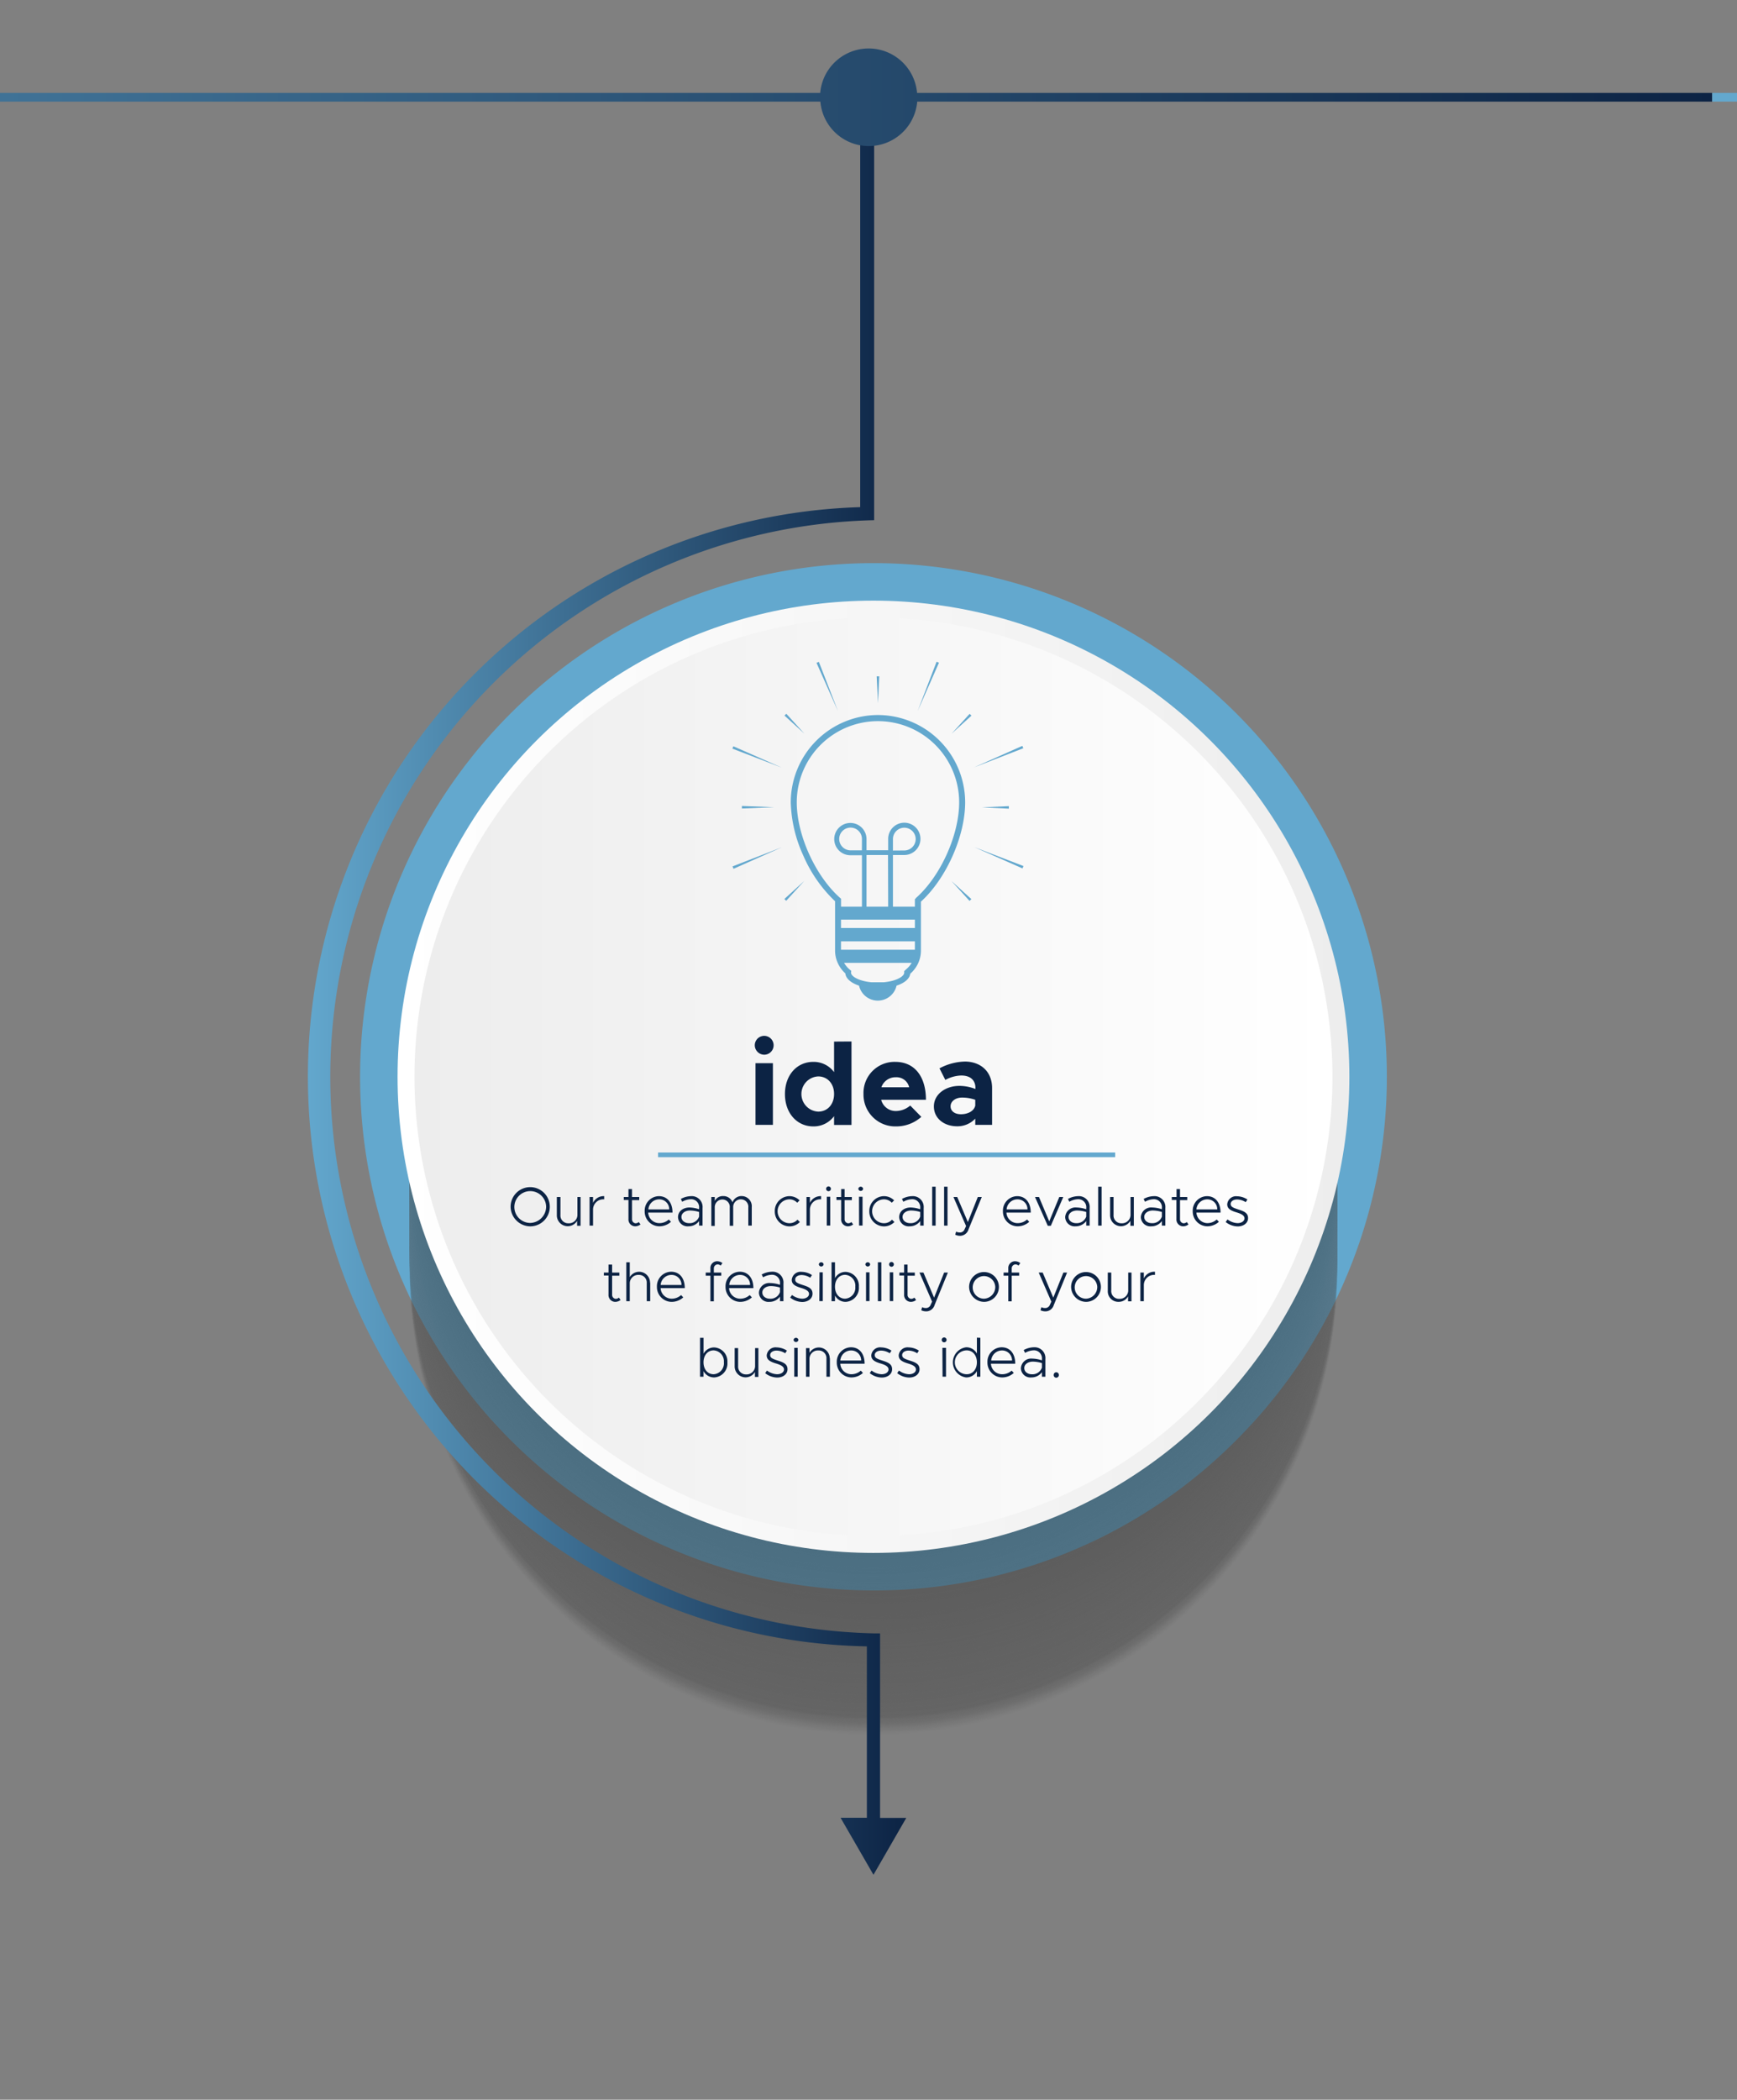 <svg xmlns="http://www.w3.org/2000/svg" xmlns:xlink="http://www.w3.org/1999/xlink" viewBox="0 0 437 528"><rect x="0" y="0" width="437" height="528" fill="#808080" stroke="none"/><defs><style>.cls-1{isolation:isolate;}.cls-2{opacity:0.32;}.cls-3{fill:#63a8ce;}.cls-4{mix-blend-mode:multiply;opacity:0.5;}.cls-10,.cls-11,.cls-12,.cls-13,.cls-14,.cls-5,.cls-6,.cls-7,.cls-8,.cls-9{fill:#4d4d4d;}.cls-5{opacity:0;}.cls-6{opacity:0;}.cls-7{opacity:0;}.cls-8{opacity:0.01;}.cls-9{opacity:0.01;}.cls-10{opacity:0.01;}.cls-11{opacity:0.01;}.cls-12{opacity:0.01;}.cls-13{opacity:0.02;}.cls-14{opacity:0.02;}.cls-15,.cls-16,.cls-17,.cls-18,.cls-19,.cls-20,.cls-21,.cls-22,.cls-23,.cls-24,.cls-25,.cls-26,.cls-27,.cls-28,.cls-29,.cls-30,.cls-31,.cls-32,.cls-33{fill:#4c4c4c;}.cls-15{opacity:0.02;}.cls-16{opacity:0.02;}.cls-17{opacity:0.02;}.cls-18{opacity:0.03;}.cls-19{opacity:0.03;}.cls-20{opacity:0.03;}.cls-21{opacity:0.03;}.cls-22{opacity:0.03;}.cls-23{opacity:0.04;}.cls-24{opacity:0.04;}.cls-25{opacity:0.04;}.cls-26{opacity:0.04;}.cls-27{opacity:0.04;}.cls-28{opacity:0.05;}.cls-29{opacity:0.05;}.cls-30{opacity:0.05;}.cls-31{opacity:0.05;}.cls-32{opacity:0.05;}.cls-33{opacity:0.06;}.cls-34,.cls-35,.cls-36,.cls-37,.cls-38,.cls-39,.cls-40,.cls-41,.cls-42,.cls-43,.cls-44,.cls-45,.cls-46,.cls-47,.cls-48,.cls-49,.cls-50,.cls-51,.cls-52,.cls-53{fill:#4b4b4b;}.cls-34{opacity:0.06;}.cls-35{opacity:0.06;}.cls-36{opacity:0.06;}.cls-37{opacity:0.06;}.cls-38{opacity:0.07;}.cls-39{opacity:0.07;}.cls-40{opacity:0.07;}.cls-41{opacity:0.07;}.cls-42{opacity:0.07;}.cls-43{opacity:0.08;}.cls-44{opacity:0.08;}.cls-45{opacity:0.08;}.cls-46{opacity:0.08;}.cls-47{opacity:0.08;}.cls-48{opacity:0.09;}.cls-49{opacity:0.09;}.cls-50{opacity:0.09;}.cls-51{opacity:0.09;}.cls-52{opacity:0.09;}.cls-53{opacity:0.1;}.cls-54,.cls-55,.cls-56,.cls-57,.cls-58,.cls-59,.cls-60,.cls-61,.cls-62,.cls-63,.cls-64,.cls-65,.cls-66,.cls-67,.cls-68,.cls-69,.cls-70,.cls-71,.cls-72{fill:#4a4a4a;}.cls-54{opacity:0.1;}.cls-55{opacity:0.1;}.cls-56{opacity:0.1;}.cls-57{opacity:0.1;}.cls-58{opacity:0.11;}.cls-59{opacity:0.11;}.cls-60{opacity:0.11;}.cls-61{opacity:0.11;}.cls-62{opacity:0.11;}.cls-63{opacity:0.12;}.cls-64{opacity:0.12;}.cls-65{opacity:0.12;}.cls-66{opacity:0.12;}.cls-67{opacity:0.12;}.cls-68{opacity:0.13;}.cls-69{opacity:0.13;}.cls-70{opacity:0.13;}.cls-71{opacity:0.13;}.cls-72{opacity:0.13;}.cls-73,.cls-74,.cls-75,.cls-76,.cls-77,.cls-78,.cls-79,.cls-80,.cls-81,.cls-82,.cls-83,.cls-84,.cls-85,.cls-86,.cls-87,.cls-88,.cls-89,.cls-90,.cls-91{fill:#494949;}.cls-73{opacity:0.14;}.cls-74{opacity:0.14;}.cls-75{opacity:0.14;}.cls-76{opacity:0.14;}.cls-77{opacity:0.14;}.cls-78{opacity:0.15;}.cls-79{opacity:0.15;}.cls-80{opacity:0.15;}.cls-81{opacity:0.15;}.cls-82{opacity:0.15;}.cls-83{opacity:0.16;}.cls-84{opacity:0.16;}.cls-85{opacity:0.16;}.cls-86{opacity:0.16;}.cls-87{opacity:0.16;}.cls-88{opacity:0.17;}.cls-89{opacity:0.17;}.cls-90{opacity:0.17;}.cls-91{opacity:0.17;}.cls-100,.cls-101,.cls-102,.cls-103,.cls-104,.cls-105,.cls-106,.cls-107,.cls-108,.cls-109,.cls-110,.cls-92,.cls-93,.cls-94,.cls-95,.cls-96,.cls-97,.cls-98,.cls-99{fill:#484848;}.cls-92{opacity:0.17;}.cls-93{opacity:0.18;}.cls-94{opacity:0.18;}.cls-95{opacity:0.18;}.cls-96{opacity:0.18;}.cls-97{opacity:0.18;}.cls-98{opacity:0.19;}.cls-99{opacity:0.19;}.cls-100{opacity:0.19;}.cls-101{opacity:0.19;}.cls-102{opacity:0.19;}.cls-103{opacity:0.2;}.cls-104{opacity:0.2;}.cls-105{opacity:0.2;}.cls-106{opacity:0.2;}.cls-107{opacity:0.2;}.cls-108{opacity:0.21;}.cls-109{opacity:0.21;}.cls-110{opacity:0.21;}.cls-111,.cls-112,.cls-113,.cls-114,.cls-115,.cls-116,.cls-117,.cls-118,.cls-119,.cls-120,.cls-121,.cls-122,.cls-123,.cls-124,.cls-125,.cls-126,.cls-127,.cls-128,.cls-129,.cls-130{fill:#474747;}.cls-111{opacity:0.21;}.cls-112{opacity:0.21;}.cls-113{opacity:0.22;}.cls-114{opacity:0.22;}.cls-115{opacity:0.22;}.cls-116{opacity:0.22;}.cls-117{opacity:0.22;}.cls-118{opacity:0.23;}.cls-119{opacity:0.23;}.cls-120{opacity:0.23;}.cls-121{opacity:0.23;}.cls-122{opacity:0.23;}.cls-123{opacity:0.24;}.cls-124{opacity:0.24;}.cls-125{opacity:0.24;}.cls-126{opacity:0.24;}.cls-127{opacity:0.24;}.cls-128{opacity:0.25;}.cls-129{opacity:0.25;}.cls-130{opacity:0.25;}.cls-131,.cls-132,.cls-133,.cls-134,.cls-135,.cls-136,.cls-137,.cls-138,.cls-139,.cls-140,.cls-141,.cls-142,.cls-143,.cls-144,.cls-145,.cls-146,.cls-147,.cls-148,.cls-149{fill:#464646;}.cls-131{opacity:0.25;}.cls-132{opacity:0.25;}.cls-133{opacity:0.26;}.cls-134{opacity:0.26;}.cls-135{opacity:0.26;}.cls-136{opacity:0.26;}.cls-137{opacity:0.26;}.cls-138{opacity:0.27;}.cls-139{opacity:0.27;}.cls-140{opacity:0.27;}.cls-141{opacity:0.27;}.cls-142{opacity:0.27;}.cls-143{opacity:0.28;}.cls-144{opacity:0.28;}.cls-145{opacity:0.28;}.cls-146{opacity:0.28;}.cls-147{opacity:0.28;}.cls-148{opacity:0.29;}.cls-149{opacity:0.29;}.cls-150,.cls-151,.cls-152,.cls-153,.cls-154,.cls-155,.cls-156,.cls-157,.cls-158,.cls-159,.cls-160,.cls-161,.cls-162,.cls-163,.cls-164,.cls-165,.cls-166,.cls-167,.cls-168{fill:#454545;}.cls-150{opacity:0.29;}.cls-151{opacity:0.29;}.cls-152{opacity:0.29;}.cls-153{opacity:0.3;}.cls-154{opacity:0.3;}.cls-155{opacity:0.3;}.cls-156{opacity:0.3;}.cls-157{opacity:0.3;}.cls-158{opacity:0.31;}.cls-159{opacity:0.31;}.cls-160{opacity:0.31;}.cls-161{opacity:0.31;}.cls-162{opacity:0.31;}.cls-163{opacity:0.32;}.cls-164{opacity:0.32;}.cls-165{opacity:0.32;}.cls-166{opacity:0.32;}.cls-167{opacity:0.32;}.cls-168{opacity:0.33;}.cls-169,.cls-170,.cls-171,.cls-172,.cls-173,.cls-174,.cls-175,.cls-176,.cls-177,.cls-178,.cls-179,.cls-180,.cls-181,.cls-182,.cls-183,.cls-184,.cls-185,.cls-186,.cls-187,.cls-188{fill:#444;}.cls-169{opacity:0.33;}.cls-170{opacity:0.33;}.cls-171{opacity:0.33;}.cls-172{opacity:0.33;}.cls-173{opacity:0.34;}.cls-174{opacity:0.34;}.cls-175{opacity:0.34;}.cls-176{opacity:0.34;}.cls-177{opacity:0.34;}.cls-178{opacity:0.35;}.cls-179{opacity:0.35;}.cls-180{opacity:0.35;}.cls-181{opacity:0.35;}.cls-182{opacity:0.35;}.cls-183{opacity:0.36;}.cls-184{opacity:0.36;}.cls-185{opacity:0.36;}.cls-186{opacity:0.36;}.cls-187{opacity:0.36;}.cls-188{opacity:0.37;}.cls-189,.cls-190,.cls-191,.cls-192,.cls-193,.cls-194,.cls-195,.cls-196,.cls-197,.cls-198,.cls-199,.cls-200,.cls-201,.cls-202,.cls-203,.cls-204,.cls-205,.cls-206,.cls-207{fill:#434343;}.cls-189{opacity:0.37;}.cls-190{opacity:0.37;}.cls-191{opacity:0.37;}.cls-192{opacity:0.37;}.cls-193{opacity:0.38;}.cls-194{opacity:0.38;}.cls-195{opacity:0.38;}.cls-196{opacity:0.38;}.cls-197{opacity:0.38;}.cls-198{opacity:0.39;}.cls-199{opacity:0.39;}.cls-200{opacity:0.39;}.cls-201{opacity:0.39;}.cls-202{opacity:0.39;}.cls-203{opacity:0.4;}.cls-204{opacity:0.4;}.cls-205{opacity:0.4;}.cls-206{opacity:0.4;}.cls-207{opacity:0.4;}.cls-208,.cls-209,.cls-210,.cls-211,.cls-212,.cls-213,.cls-214,.cls-215,.cls-216,.cls-217,.cls-218,.cls-219,.cls-220,.cls-221,.cls-222,.cls-223,.cls-224,.cls-225,.cls-226{fill:#424242;}.cls-208{opacity:0.41;}.cls-209{opacity:0.41;}.cls-210{opacity:0.41;}.cls-211{opacity:0.41;}.cls-212{opacity:0.41;}.cls-213{opacity:0.42;}.cls-214{opacity:0.42;}.cls-215{opacity:0.42;}.cls-216{opacity:0.42;}.cls-217{opacity:0.42;}.cls-218{opacity:0.43;}.cls-219{opacity:0.43;}.cls-220{opacity:0.43;}.cls-221{opacity:0.43;}.cls-222{opacity:0.43;}.cls-223{opacity:0.44;}.cls-224{opacity:0.44;}.cls-225{opacity:0.44;}.cls-226{opacity:0.44;}.cls-227,.cls-228,.cls-229,.cls-230,.cls-231,.cls-232,.cls-233,.cls-234,.cls-235,.cls-236,.cls-237,.cls-238,.cls-239,.cls-240,.cls-241,.cls-242,.cls-243,.cls-244,.cls-245{fill:#414141;}.cls-227{opacity:0.44;}.cls-228{opacity:0.45;}.cls-229{opacity:0.45;}.cls-230{opacity:0.45;}.cls-231{opacity:0.45;}.cls-232{opacity:0.45;}.cls-233{opacity:0.46;}.cls-234{opacity:0.46;}.cls-235{opacity:0.46;}.cls-236{opacity:0.46;}.cls-237{opacity:0.46;}.cls-238{opacity:0.47;}.cls-239{opacity:0.47;}.cls-240{opacity:0.47;}.cls-241{opacity:0.47;}.cls-242{opacity:0.47;}.cls-243{opacity:0.48;}.cls-244{opacity:0.48;}.cls-245{opacity:0.48;}.cls-246,.cls-247,.cls-248,.cls-249,.cls-250,.cls-251,.cls-252,.cls-253,.cls-254,.cls-255,.cls-256,.cls-257,.cls-258,.cls-259,.cls-260,.cls-261,.cls-262,.cls-263,.cls-264,.cls-265{fill:#404040;}.cls-246{opacity:0.48;}.cls-247{opacity:0.48;}.cls-248{opacity:0.49;}.cls-249{opacity:0.49;}.cls-250{opacity:0.49;}.cls-251{opacity:0.49;}.cls-252{opacity:0.49;}.cls-253{opacity:0.5;}.cls-254{opacity:0.5;}.cls-255{opacity:0.5;}.cls-256{opacity:0.5;}.cls-257{opacity:0.5;}.cls-258{opacity:0.5;}.cls-259{opacity:0.51;}.cls-260{opacity:0.51;}.cls-261{opacity:0.51;}.cls-262{opacity:0.51;}.cls-263{opacity:0.51;}.cls-264{opacity:0.52;}.cls-265{opacity:0.52;}.cls-266,.cls-267,.cls-268,.cls-269,.cls-270,.cls-271,.cls-272,.cls-273,.cls-274,.cls-275,.cls-276,.cls-277,.cls-278,.cls-279,.cls-280,.cls-281,.cls-282,.cls-283,.cls-284{fill:#3f3f3f;}.cls-266{opacity:0.52;}.cls-267{opacity:0.52;}.cls-268{opacity:0.52;}.cls-269{opacity:0.53;}.cls-270{opacity:0.53;}.cls-271{opacity:0.53;}.cls-272{opacity:0.53;}.cls-273{opacity:0.53;}.cls-274{opacity:0.54;}.cls-275{opacity:0.54;}.cls-276{opacity:0.54;}.cls-277{opacity:0.54;}.cls-278{opacity:0.54;}.cls-279{opacity:0.55;}.cls-280{opacity:0.55;}.cls-281{opacity:0.55;}.cls-282{opacity:0.55;}.cls-283{opacity:0.55;}.cls-284{opacity:0.56;}.cls-285,.cls-286,.cls-287,.cls-288,.cls-289,.cls-290,.cls-291,.cls-292,.cls-293,.cls-294,.cls-295,.cls-296,.cls-297,.cls-298,.cls-299,.cls-300,.cls-301,.cls-302,.cls-303{fill:#3e3e3e;}.cls-285{opacity:0.56;}.cls-286{opacity:0.56;}.cls-287{opacity:0.56;}.cls-288{opacity:0.56;}.cls-289{opacity:0.57;}.cls-290{opacity:0.57;}.cls-291{opacity:0.57;}.cls-292{opacity:0.57;}.cls-293{opacity:0.57;}.cls-294{opacity:0.58;}.cls-295{opacity:0.58;}.cls-296{opacity:0.58;}.cls-297{opacity:0.58;}.cls-298{opacity:0.58;}.cls-299{opacity:0.59;}.cls-300{opacity:0.59;}.cls-301{opacity:0.59;}.cls-302{opacity:0.59;}.cls-303{opacity:0.59;}.cls-304,.cls-305,.cls-306,.cls-307,.cls-308,.cls-309,.cls-310,.cls-311,.cls-312,.cls-313,.cls-314,.cls-315,.cls-316,.cls-317,.cls-318,.cls-319,.cls-320,.cls-321,.cls-322{fill:#3d3d3d;}.cls-304{opacity:0.6;}.cls-305{opacity:0.6;}.cls-306{opacity:0.6;}.cls-307{opacity:0.6;}.cls-308{opacity:0.6;}.cls-309{opacity:0.61;}.cls-310{opacity:0.61;}.cls-311{opacity:0.61;}.cls-312{opacity:0.61;}.cls-313{opacity:0.61;}.cls-314{opacity:0.62;}.cls-315{opacity:0.62;}.cls-316{opacity:0.62;}.cls-317{opacity:0.62;}.cls-318{opacity:0.62;}.cls-319{opacity:0.63;}.cls-320{opacity:0.63;}.cls-321{opacity:0.63;}.cls-322{opacity:0.63;}.cls-323,.cls-324,.cls-325,.cls-326,.cls-327,.cls-328,.cls-329,.cls-330,.cls-331,.cls-332,.cls-333,.cls-334,.cls-335,.cls-336,.cls-337,.cls-338,.cls-339,.cls-340,.cls-341,.cls-342{fill:#3c3c3c;}.cls-323{opacity:0.63;}.cls-324{opacity:0.64;}.cls-325{opacity:0.64;}.cls-326{opacity:0.64;}.cls-327{opacity:0.64;}.cls-328{opacity:0.64;}.cls-329{opacity:0.65;}.cls-330{opacity:0.65;}.cls-331{opacity:0.65;}.cls-332{opacity:0.65;}.cls-333{opacity:0.65;}.cls-334{opacity:0.66;}.cls-335{opacity:0.66;}.cls-336{opacity:0.66;}.cls-337{opacity:0.66;}.cls-338{opacity:0.66;}.cls-339{opacity:0.67;}.cls-340{opacity:0.67;}.cls-341{opacity:0.67;}.cls-342{opacity:0.67;}.cls-343,.cls-344,.cls-345,.cls-346,.cls-347,.cls-348,.cls-349,.cls-350,.cls-351,.cls-352,.cls-353,.cls-354,.cls-355,.cls-356,.cls-357,.cls-358,.cls-359,.cls-360,.cls-361{fill:#3b3b3b;}.cls-343{opacity:0.67;}.cls-344{opacity:0.68;}.cls-345{opacity:0.68;}.cls-346{opacity:0.68;}.cls-347{opacity:0.68;}.cls-348{opacity:0.68;}.cls-349{opacity:0.69;}.cls-350{opacity:0.69;}.cls-351{opacity:0.69;}.cls-352{opacity:0.69;}.cls-353{opacity:0.69;}.cls-354{opacity:0.7;}.cls-355{opacity:0.7;}.cls-356{opacity:0.7;}.cls-357{opacity:0.7;}.cls-358{opacity:0.7;}.cls-359{opacity:0.71;}.cls-360{opacity:0.71;}.cls-361{opacity:0.71;}.cls-362,.cls-363,.cls-364,.cls-365,.cls-366,.cls-367,.cls-368,.cls-369,.cls-370,.cls-371,.cls-372,.cls-373,.cls-374,.cls-375,.cls-376,.cls-377,.cls-378,.cls-379,.cls-380{fill:#3a3a3a;}.cls-362{opacity:0.71;}.cls-363{opacity:0.71;}.cls-364{opacity:0.72;}.cls-365{opacity:0.72;}.cls-366{opacity:0.72;}.cls-367{opacity:0.72;}.cls-368{opacity:0.72;}.cls-369{opacity:0.73;}.cls-370{opacity:0.73;}.cls-371{opacity:0.73;}.cls-372{opacity:0.73;}.cls-373{opacity:0.73;}.cls-374{opacity:0.74;}.cls-375{opacity:0.74;}.cls-376{opacity:0.74;}.cls-377{opacity:0.74;}.cls-378{opacity:0.74;}.cls-379{opacity:0.75;}.cls-380{opacity:0.75;}.cls-381,.cls-382,.cls-383,.cls-384,.cls-385,.cls-386,.cls-387,.cls-388,.cls-389,.cls-390,.cls-391,.cls-392,.cls-393,.cls-394,.cls-395,.cls-396,.cls-397,.cls-398,.cls-399,.cls-400{fill:#393939;}.cls-381{opacity:0.75;}.cls-382{opacity:0.75;}.cls-383{opacity:0.75;}.cls-384{opacity:0.76;}.cls-385{opacity:0.76;}.cls-386{opacity:0.76;}.cls-387{opacity:0.76;}.cls-388{opacity:0.76;}.cls-389{opacity:0.77;}.cls-390{opacity:0.77;}.cls-391{opacity:0.77;}.cls-392{opacity:0.77;}.cls-393{opacity:0.77;}.cls-394{opacity:0.78;}.cls-395{opacity:0.78;}.cls-396{opacity:0.78;}.cls-397{opacity:0.78;}.cls-398{opacity:0.78;}.cls-399{opacity:0.79;}.cls-400{opacity:0.79;}.cls-401,.cls-402,.cls-403,.cls-404,.cls-405,.cls-406,.cls-407,.cls-408,.cls-409,.cls-410,.cls-411,.cls-412,.cls-413,.cls-414,.cls-415,.cls-416,.cls-417,.cls-418,.cls-419{fill:#383838;}.cls-401{opacity:0.79;}.cls-402{opacity:0.79;}.cls-403{opacity:0.79;}.cls-404{opacity:0.8;}.cls-405{opacity:0.8;}.cls-406{opacity:0.8;}.cls-407{opacity:0.8;}.cls-408{opacity:0.8;}.cls-409{opacity:0.81;}.cls-410{opacity:0.81;}.cls-411{opacity:0.81;}.cls-412{opacity:0.81;}.cls-413{opacity:0.81;}.cls-414{opacity:0.82;}.cls-415{opacity:0.82;}.cls-416{opacity:0.82;}.cls-417{opacity:0.82;}.cls-418{opacity:0.82;}.cls-419{opacity:0.83;}.cls-420,.cls-421,.cls-422,.cls-423,.cls-424,.cls-425,.cls-426,.cls-427,.cls-428,.cls-429,.cls-430,.cls-431,.cls-432,.cls-433,.cls-434,.cls-435,.cls-436,.cls-437,.cls-438{fill:#373737;}.cls-420{opacity:0.83;}.cls-421{opacity:0.83;}.cls-422{opacity:0.83;}.cls-423{opacity:0.83;}.cls-424{opacity:0.84;}.cls-425{opacity:0.84;}.cls-426{opacity:0.84;}.cls-427{opacity:0.84;}.cls-428{opacity:0.84;}.cls-429{opacity:0.85;}.cls-430{opacity:0.85;}.cls-431{opacity:0.85;}.cls-432{opacity:0.85;}.cls-433{opacity:0.85;}.cls-434{opacity:0.86;}.cls-435{opacity:0.86;}.cls-436{opacity:0.86;}.cls-437{opacity:0.86;}.cls-438{opacity:0.86;}.cls-439,.cls-440,.cls-441,.cls-442,.cls-443,.cls-444,.cls-445,.cls-446,.cls-447,.cls-448,.cls-449,.cls-450,.cls-451,.cls-452,.cls-453,.cls-454,.cls-455,.cls-456,.cls-457{fill:#363636;}.cls-439{opacity:0.87;}.cls-440{opacity:0.87;}.cls-441{opacity:0.87;}.cls-442{opacity:0.87;}.cls-443{opacity:0.87;}.cls-444{opacity:0.88;}.cls-445{opacity:0.88;}.cls-446{opacity:0.88;}.cls-447{opacity:0.88;}.cls-448{opacity:0.88;}.cls-449{opacity:0.89;}.cls-450{opacity:0.89;}.cls-451{opacity:0.89;}.cls-452{opacity:0.89;}.cls-453{opacity:0.89;}.cls-454{opacity:0.9;}.cls-455{opacity:0.9;}.cls-456{opacity:0.9;}.cls-457{opacity:0.9;}.cls-458,.cls-459,.cls-460,.cls-461,.cls-462,.cls-463,.cls-464,.cls-465,.cls-466,.cls-467,.cls-468,.cls-469,.cls-470,.cls-471,.cls-472,.cls-473,.cls-474,.cls-475,.cls-476,.cls-477{fill:#353535;}.cls-458{opacity:0.9;}.cls-459{opacity:0.91;}.cls-460{opacity:0.91;}.cls-461{opacity:0.91;}.cls-462{opacity:0.91;}.cls-463{opacity:0.91;}.cls-464{opacity:0.92;}.cls-465{opacity:0.92;}.cls-466{opacity:0.92;}.cls-467{opacity:0.92;}.cls-468{opacity:0.92;}.cls-469{opacity:0.93;}.cls-470{opacity:0.93;}.cls-471{opacity:0.93;}.cls-472{opacity:0.93;}.cls-473{opacity:0.93;}.cls-474{opacity:0.94;}.cls-475{opacity:0.94;}.cls-476{opacity:0.94;}.cls-477{opacity:0.94;}.cls-478,.cls-479,.cls-480,.cls-481,.cls-482,.cls-483,.cls-484,.cls-485,.cls-486,.cls-487,.cls-488,.cls-489,.cls-490,.cls-491,.cls-492,.cls-493,.cls-494,.cls-495,.cls-496{fill:#343434;}.cls-478{opacity:0.94;}.cls-479{opacity:0.95;}.cls-480{opacity:0.95;}.cls-481{opacity:0.95;}.cls-482{opacity:0.95;}.cls-483{opacity:0.95;}.cls-484{opacity:0.96;}.cls-485{opacity:0.96;}.cls-486{opacity:0.96;}.cls-487{opacity:0.96;}.cls-488{opacity:0.96;}.cls-489{opacity:0.97;}.cls-490{opacity:0.97;}.cls-491{opacity:0.97;}.cls-492{opacity:0.97;}.cls-493{opacity:0.97;}.cls-494{opacity:0.98;}.cls-495{opacity:0.98;}.cls-496{opacity:0.98;}.cls-497,.cls-498,.cls-499,.cls-500,.cls-501,.cls-502,.cls-503,.cls-504,.cls-505,.cls-506{fill:#333;}.cls-497{opacity:0.98;}.cls-498{opacity:0.98;}.cls-499{opacity:0.99;}.cls-500{opacity:0.99;}.cls-501{opacity:0.99;}.cls-502{opacity:0.99;}.cls-503{opacity:0.99;}.cls-504{opacity:1;}.cls-505{opacity:1;}.cls-507{fill:url(#linear-gradient);}.cls-508{fill:url(#linear-gradient-2);}.cls-509{fill:url(#linear-gradient-3);}.cls-510{fill:url(#linear-gradient-4);}.cls-511{fill:url(#linear-gradient-5);}.cls-512{fill:#0c2344;}</style><linearGradient id="linear-gradient" x1="100.03" y1="270.77" x2="339.48" y2="270.77" gradientUnits="userSpaceOnUse"><stop offset="0" stop-color="#fff"/><stop offset="1" stop-color="#ededed"/></linearGradient><linearGradient id="linear-gradient-2" x1="104.29" y1="270.77" x2="335.22" y2="270.77" gradientUnits="userSpaceOnUse"><stop offset="0" stop-color="#ededed"/><stop offset="1" stop-color="#fff"/></linearGradient><linearGradient id="linear-gradient-3" x1="76.47" y1="247.97" x2="228.04" y2="247.97" gradientUnits="userSpaceOnUse"><stop offset="0" stop-color="#63a8ce"/><stop offset="1" stop-color="#0c2344"/></linearGradient><linearGradient id="linear-gradient-4" x1="-290.96" y1="24.46" x2="430.76" y2="24.46" xlink:href="#linear-gradient-3"/><linearGradient id="linear-gradient-5" x1="430.76" y1="24.46" x2="1623" y2="24.46" xlink:href="#linear-gradient-3"/></defs><g class="cls-1"><g id="_30_pt" data-name="30 pt"><path class="cls-3" d="M219.75,399.93a129.16,129.16,0,1,1,91.33-37.83A128.3,128.3,0,0,1,219.75,399.93Z"/><g class="cls-4"><circle class="cls-5" cx="219.75" cy="319.78" r="116.7"/><circle class="cls-6" cx="219.75" cy="319.68" r="116.7"/><circle class="cls-7" cx="219.75" cy="319.58" r="116.7"/><circle class="cls-8" cx="219.75" cy="319.48" r="116.7"/><circle class="cls-9" cx="219.75" cy="319.39" r="116.7"/><circle class="cls-10" cx="219.75" cy="319.29" r="116.7"/><circle class="cls-11" cx="219.75" cy="319.19" r="116.7"/><circle class="cls-12" cx="219.75" cy="319.09" r="116.7"/><circle class="cls-13" cx="219.75" cy="318.99" r="116.7"/><circle class="cls-14" cx="219.75" cy="318.9" r="116.7"/><circle class="cls-15" cx="219.75" cy="318.8" r="116.7"/><circle class="cls-16" cx="219.75" cy="318.7" r="116.7"/><circle class="cls-17" cx="219.75" cy="318.6" r="116.7"/><circle class="cls-18" cx="219.75" cy="318.51" r="116.7"/><circle class="cls-19" cx="219.75" cy="318.41" r="116.7"/><circle class="cls-20" cx="219.75" cy="318.31" r="116.7"/><circle class="cls-21" cx="219.75" cy="318.21" r="116.7"/><circle class="cls-22" cx="219.75" cy="318.11" r="116.7"/><circle class="cls-23" cx="219.75" cy="318.02" r="116.7"/><circle class="cls-24" cx="219.75" cy="317.92" r="116.7"/><circle class="cls-25" cx="219.75" cy="317.82" r="116.7"/><circle class="cls-26" cx="219.75" cy="317.72" r="116.7"/><circle class="cls-27" cx="219.75" cy="317.63" r="116.7"/><circle class="cls-28" cx="219.75" cy="317.53" r="116.7"/><circle class="cls-29" cx="219.75" cy="317.43" r="116.7"/><circle class="cls-30" cx="219.75" cy="317.33" r="116.7"/><circle class="cls-31" cx="219.75" cy="317.23" r="116.7"/><circle class="cls-32" cx="219.75" cy="317.14" r="116.7"/><circle class="cls-33" cx="219.75" cy="317.04" r="116.7"/><circle class="cls-34" cx="219.75" cy="316.94" r="116.7"/><circle class="cls-35" cx="219.75" cy="316.84" r="116.7"/><circle class="cls-36" cx="219.75" cy="316.74" r="116.7"/><circle class="cls-37" cx="219.75" cy="316.65" r="116.7"/><circle class="cls-38" cx="219.75" cy="316.55" r="116.7"/><circle class="cls-39" cx="219.75" cy="316.45" r="116.7"/><circle class="cls-40" cx="219.75" cy="316.35" r="116.7"/><circle class="cls-41" cx="219.75" cy="316.26" r="116.7"/><circle class="cls-42" cx="219.75" cy="316.16" r="116.7"/><circle class="cls-43" cx="219.75" cy="316.06" r="116.7"/><circle class="cls-44" cx="219.75" cy="315.96" r="116.7"/><circle class="cls-45" cx="219.75" cy="315.86" r="116.7"/><circle class="cls-46" cx="219.75" cy="315.77" r="116.7"/><circle class="cls-47" cx="219.75" cy="315.67" r="116.7"/><circle class="cls-48" cx="219.75" cy="315.57" r="116.7"/><circle class="cls-49" cx="219.75" cy="315.47" r="116.7"/><circle class="cls-50" cx="219.75" cy="315.38" r="116.7"/><circle class="cls-51" cx="219.75" cy="315.28" r="116.7"/><circle class="cls-52" cx="219.75" cy="315.18" r="116.7"/><circle class="cls-53" cx="219.75" cy="315.08" r="116.7"/><circle class="cls-54" cx="219.75" cy="314.98" r="116.7"/><circle class="cls-55" cx="219.75" cy="314.89" r="116.7"/><circle class="cls-56" cx="219.75" cy="314.79" r="116.7"/><circle class="cls-57" cx="219.75" cy="314.69" r="116.7"/><circle class="cls-58" cx="219.75" cy="314.59" r="116.7"/><circle class="cls-59" cx="219.75" cy="314.49" r="116.7"/><circle class="cls-60" cx="219.75" cy="314.4" r="116.7"/><circle class="cls-61" cx="219.75" cy="314.3" r="116.7"/><circle class="cls-62" cx="219.75" cy="314.2" r="116.7"/><circle class="cls-63" cx="219.75" cy="314.1" r="116.7"/><circle class="cls-64" cx="219.75" cy="314.01" r="116.7"/><circle class="cls-65" cx="219.75" cy="313.91" r="116.7"/><circle class="cls-66" cx="219.75" cy="313.81" r="116.7"/><circle class="cls-67" cx="219.75" cy="313.71" r="116.7"/><circle class="cls-68" cx="219.75" cy="313.61" r="116.7"/><circle class="cls-69" cx="219.75" cy="313.52" r="116.7"/><circle class="cls-70" cx="219.75" cy="313.42" r="116.7"/><circle class="cls-71" cx="219.75" cy="313.32" r="116.7"/><circle class="cls-72" cx="219.75" cy="313.22" r="116.7"/><circle class="cls-73" cx="219.75" cy="313.13" r="116.7"/><circle class="cls-74" cx="219.75" cy="313.03" r="116.7"/><circle class="cls-75" cx="219.75" cy="312.93" r="116.7"/><circle class="cls-76" cx="219.75" cy="312.83" r="116.7"/><circle class="cls-77" cx="219.75" cy="312.73" r="116.7"/><circle class="cls-78" cx="219.75" cy="312.64" r="116.7"/><circle class="cls-79" cx="219.75" cy="312.54" r="116.7"/><circle class="cls-80" cx="219.75" cy="312.44" r="116.7"/><circle class="cls-81" cx="219.75" cy="312.34" r="116.7"/><circle class="cls-82" cx="219.75" cy="312.25" r="116.7"/><circle class="cls-83" cx="219.75" cy="312.15" r="116.7"/><circle class="cls-84" cx="219.75" cy="312.05" r="116.7"/><circle class="cls-85" cx="219.75" cy="311.95" r="116.7"/><circle class="cls-86" cx="219.75" cy="311.85" r="116.7"/><circle class="cls-87" cx="219.75" cy="311.76" r="116.7"/><circle class="cls-88" cx="219.75" cy="311.66" r="116.7"/><circle class="cls-89" cx="219.75" cy="311.56" r="116.7"/><circle class="cls-90" cx="219.75" cy="311.46" r="116.7"/><circle class="cls-91" cx="219.75" cy="311.36" r="116.7"/><circle class="cls-92" cx="219.75" cy="311.27" r="116.7"/><circle class="cls-93" cx="219.75" cy="311.17" r="116.7"/><circle class="cls-94" cx="219.75" cy="311.07" r="116.7"/><circle class="cls-95" cx="219.75" cy="310.97" r="116.7"/><circle class="cls-96" cx="219.75" cy="310.88" r="116.7"/><circle class="cls-97" cx="219.75" cy="310.78" r="116.7"/><circle class="cls-98" cx="219.75" cy="310.68" r="116.7"/><circle class="cls-99" cx="219.75" cy="310.58" r="116.7"/><circle class="cls-100" cx="219.75" cy="310.48" r="116.7"/><circle class="cls-101" cx="219.75" cy="310.39" r="116.7"/><circle class="cls-102" cx="219.75" cy="310.29" r="116.7"/><circle class="cls-103" cx="219.75" cy="310.19" r="116.7"/><circle class="cls-104" cx="219.75" cy="310.09" r="116.7"/><circle class="cls-105" cx="219.75" cy="310" r="116.7"/><circle class="cls-106" cx="219.75" cy="309.9" r="116.7"/><circle class="cls-107" cx="219.75" cy="309.8" r="116.7"/><circle class="cls-108" cx="219.75" cy="309.7" r="116.7"/><circle class="cls-109" cx="219.75" cy="309.6" r="116.7"/><circle class="cls-110" cx="219.75" cy="309.51" r="116.7"/><circle class="cls-111" cx="219.75" cy="309.41" r="116.7"/><circle class="cls-112" cx="219.75" cy="309.31" r="116.7"/><circle class="cls-113" cx="219.75" cy="309.21" r="116.7"/><circle class="cls-114" cx="219.75" cy="309.12" r="116.7"/><circle class="cls-115" cx="219.75" cy="309.02" r="116.7"/><circle class="cls-116" cx="219.75" cy="308.92" r="116.7"/><circle class="cls-117" cx="219.75" cy="308.82" r="116.7"/><circle class="cls-118" cx="219.75" cy="308.72" r="116.7"/><circle class="cls-119" cx="219.75" cy="308.63" r="116.7"/><circle class="cls-120" cx="219.75" cy="308.53" r="116.7"/><circle class="cls-121" cx="219.75" cy="308.43" r="116.7"/><circle class="cls-122" cx="219.75" cy="308.33" r="116.7"/><circle class="cls-123" cx="219.75" cy="308.23" r="116.7"/><circle class="cls-124" cx="219.75" cy="308.14" r="116.7"/><circle class="cls-125" cx="219.75" cy="308.04" r="116.7"/><circle class="cls-126" cx="219.75" cy="307.94" r="116.7"/><circle class="cls-127" cx="219.75" cy="307.84" r="116.7"/><circle class="cls-128" cx="219.75" cy="307.75" r="116.7"/><circle class="cls-129" cx="219.75" cy="307.65" r="116.7"/><circle class="cls-130" cx="219.75" cy="307.55" r="116.7"/><circle class="cls-131" cx="219.75" cy="307.45" r="116.7"/><circle class="cls-132" cx="219.75" cy="307.35" r="116.7"/><circle class="cls-133" cx="219.75" cy="307.26" r="116.7"/><circle class="cls-134" cx="219.75" cy="307.16" r="116.7"/><circle class="cls-135" cx="219.75" cy="307.06" r="116.7"/><circle class="cls-136" cx="219.75" cy="306.96" r="116.7"/><circle class="cls-137" cx="219.75" cy="306.87" r="116.7"/><circle class="cls-138" cx="219.75" cy="306.77" r="116.7"/><circle class="cls-139" cx="219.75" cy="306.67" r="116.7"/><circle class="cls-140" cx="219.75" cy="306.57" r="116.7"/><circle class="cls-141" cx="219.75" cy="306.47" r="116.7"/><circle class="cls-142" cx="219.75" cy="306.38" r="116.7"/><circle class="cls-143" cx="219.75" cy="306.28" r="116.7"/><circle class="cls-144" cx="219.75" cy="306.18" r="116.7"/><circle class="cls-145" cx="219.75" cy="306.08" r="116.7"/><circle class="cls-146" cx="219.75" cy="305.98" r="116.7"/><circle class="cls-147" cx="219.75" cy="305.89" r="116.7"/><circle class="cls-148" cx="219.75" cy="305.79" r="116.7"/><circle class="cls-149" cx="219.75" cy="305.69" r="116.7"/><circle class="cls-150" cx="219.75" cy="305.59" r="116.7"/><circle class="cls-151" cx="219.75" cy="305.5" r="116.7"/><circle class="cls-152" cx="219.75" cy="305.4" r="116.7"/><circle class="cls-153" cx="219.75" cy="305.3" r="116.7"/><circle class="cls-154" cx="219.75" cy="305.2" r="116.7"/><circle class="cls-155" cx="219.75" cy="305.1" r="116.7"/><circle class="cls-156" cx="219.75" cy="305.01" r="116.7"/><circle class="cls-157" cx="219.75" cy="304.91" r="116.7"/><circle class="cls-158" cx="219.75" cy="304.81" r="116.7"/><circle class="cls-159" cx="219.75" cy="304.71" r="116.7"/><circle class="cls-160" cx="219.75" cy="304.62" r="116.7"/><circle class="cls-161" cx="219.75" cy="304.52" r="116.7"/><circle class="cls-162" cx="219.75" cy="304.42" r="116.7"/><circle class="cls-163" cx="219.75" cy="304.32" r="116.7"/><circle class="cls-164" cx="219.75" cy="304.22" r="116.7"/><circle class="cls-165" cx="219.75" cy="304.13" r="116.7"/><circle class="cls-166" cx="219.75" cy="304.03" r="116.7"/><circle class="cls-167" cx="219.75" cy="303.93" r="116.7"/><circle class="cls-168" cx="219.75" cy="303.83" r="116.7"/><circle class="cls-169" cx="219.75" cy="303.74" r="116.7"/><circle class="cls-170" cx="219.75" cy="303.64" r="116.7"/><circle class="cls-171" cx="219.75" cy="303.54" r="116.7"/><circle class="cls-172" cx="219.75" cy="303.44" r="116.7"/><circle class="cls-173" cx="219.75" cy="303.34" r="116.7"/><circle class="cls-174" cx="219.75" cy="303.25" r="116.7"/><circle class="cls-175" cx="219.75" cy="303.15" r="116.7"/><circle class="cls-176" cx="219.75" cy="303.05" r="116.7"/><circle class="cls-177" cx="219.75" cy="302.95" r="116.7"/><circle class="cls-178" cx="219.75" cy="302.85" r="116.7"/><circle class="cls-179" cx="219.75" cy="302.76" r="116.7"/><circle class="cls-180" cx="219.75" cy="302.66" r="116.7"/><circle class="cls-181" cx="219.75" cy="302.56" r="116.7"/><circle class="cls-182" cx="219.75" cy="302.46" r="116.7"/><circle class="cls-183" cx="219.75" cy="302.37" r="116.7"/><circle class="cls-184" cx="219.75" cy="302.27" r="116.7"/><circle class="cls-185" cx="219.75" cy="302.17" r="116.7"/><circle class="cls-186" cx="219.75" cy="302.07" r="116.7"/><circle class="cls-187" cx="219.75" cy="301.97" r="116.7"/><circle class="cls-188" cx="219.75" cy="301.88" r="116.7"/><circle class="cls-189" cx="219.75" cy="301.78" r="116.7"/><circle class="cls-190" cx="219.75" cy="301.68" r="116.7"/><circle class="cls-191" cx="219.75" cy="301.58" r="116.7"/><circle class="cls-192" cx="219.75" cy="301.49" r="116.7"/><circle class="cls-193" cx="219.75" cy="301.39" r="116.7"/><circle class="cls-194" cx="219.75" cy="301.29" r="116.7"/><circle class="cls-195" cx="219.75" cy="301.19" r="116.7"/><circle class="cls-196" cx="219.75" cy="301.09" r="116.7"/><circle class="cls-197" cx="219.75" cy="301" r="116.7"/><circle class="cls-198" cx="219.75" cy="300.9" r="116.7"/><circle class="cls-199" cx="219.75" cy="300.8" r="116.7"/><circle class="cls-200" cx="219.75" cy="300.7" r="116.7"/><circle class="cls-201" cx="219.75" cy="300.6" r="116.7"/><circle class="cls-202" cx="219.75" cy="300.51" r="116.7"/><circle class="cls-203" cx="219.75" cy="300.41" r="116.7"/><circle class="cls-204" cx="219.75" cy="300.31" r="116.7"/><circle class="cls-205" cx="219.75" cy="300.21" r="116.7"/><circle class="cls-206" cx="219.75" cy="300.12" r="116.7"/><circle class="cls-207" cx="219.75" cy="300.02" r="116.7"/><circle class="cls-208" cx="219.75" cy="299.92" r="116.7"/><circle class="cls-209" cx="219.75" cy="299.82" r="116.7"/><circle class="cls-210" cx="219.75" cy="299.72" r="116.7"/><circle class="cls-211" cx="219.75" cy="299.63" r="116.7"/><circle class="cls-212" cx="219.75" cy="299.53" r="116.7"/><circle class="cls-213" cx="219.75" cy="299.43" r="116.7"/><circle class="cls-214" cx="219.75" cy="299.33" r="116.7"/><circle class="cls-215" cx="219.75" cy="299.24" r="116.7"/><circle class="cls-216" cx="219.75" cy="299.14" r="116.7"/><circle class="cls-217" cx="219.75" cy="299.04" r="116.7"/><circle class="cls-218" cx="219.75" cy="298.94" r="116.7"/><circle class="cls-219" cx="219.75" cy="298.84" r="116.7"/><circle class="cls-220" cx="219.75" cy="298.75" r="116.7"/><circle class="cls-221" cx="219.75" cy="298.65" r="116.7"/><circle class="cls-222" cx="219.75" cy="298.55" r="116.7"/><circle class="cls-223" cx="219.75" cy="298.45" r="116.7"/><circle class="cls-224" cx="219.75" cy="298.36" r="116.7"/><circle class="cls-225" cx="219.75" cy="298.26" r="116.7"/><circle class="cls-226" cx="219.75" cy="298.16" r="116.7"/><circle class="cls-227" cx="219.75" cy="298.06" r="116.7"/><circle class="cls-228" cx="219.75" cy="297.96" r="116.7"/><circle class="cls-229" cx="219.75" cy="297.87" r="116.7"/><circle class="cls-230" cx="219.75" cy="297.77" r="116.7"/><circle class="cls-231" cx="219.75" cy="297.67" r="116.7"/><circle class="cls-232" cx="219.75" cy="297.57" r="116.7"/><circle class="cls-233" cx="219.75" cy="297.47" r="116.7"/><circle class="cls-234" cx="219.75" cy="297.38" r="116.7"/><circle class="cls-235" cx="219.75" cy="297.28" r="116.7"/><circle class="cls-236" cx="219.75" cy="297.18" r="116.7"/><circle class="cls-237" cx="219.75" cy="297.08" r="116.7"/><circle class="cls-238" cx="219.75" cy="296.99" r="116.7"/><circle class="cls-239" cx="219.75" cy="296.89" r="116.7"/><circle class="cls-240" cx="219.75" cy="296.79" r="116.7"/><circle class="cls-241" cx="219.75" cy="296.69" r="116.7"/><circle class="cls-242" cx="219.75" cy="296.59" r="116.7"/><circle class="cls-243" cx="219.75" cy="296.5" r="116.7"/><circle class="cls-244" cx="219.75" cy="296.4" r="116.7"/><circle class="cls-245" cx="219.75" cy="296.3" r="116.7"/><circle class="cls-246" cx="219.75" cy="296.2" r="116.7"/><circle class="cls-247" cx="219.75" cy="296.11" r="116.7"/><circle class="cls-248" cx="219.75" cy="296.01" r="116.7"/><circle class="cls-249" cx="219.75" cy="295.91" r="116.7"/><circle class="cls-250" cx="219.75" cy="295.81" r="116.7"/><circle class="cls-251" cx="219.75" cy="295.71" r="116.7"/><circle class="cls-252" cx="219.75" cy="295.62" r="116.7"/><circle class="cls-253" cx="219.75" cy="295.52" r="116.7"/><circle class="cls-254" cx="219.75" cy="295.42" r="116.7"/><circle class="cls-255" cx="219.75" cy="295.32" r="116.7"/><circle class="cls-256" cx="219.75" cy="295.23" r="116.7"/><circle class="cls-257" cx="219.75" cy="295.13" r="116.7"/><circle class="cls-258" cx="219.75" cy="295.03" r="116.7"/><circle class="cls-259" cx="219.75" cy="294.93" r="116.7"/><circle class="cls-260" cx="219.75" cy="294.83" r="116.7"/><circle class="cls-261" cx="219.75" cy="294.74" r="116.7"/><circle class="cls-262" cx="219.75" cy="294.64" r="116.7"/><circle class="cls-263" cx="219.75" cy="294.54" r="116.7"/><circle class="cls-264" cx="219.75" cy="294.44" r="116.7"/><circle class="cls-265" cx="219.75" cy="294.34" r="116.7"/><circle class="cls-266" cx="219.75" cy="294.25" r="116.7"/><circle class="cls-267" cx="219.75" cy="294.15" r="116.7"/><circle class="cls-268" cx="219.75" cy="294.05" r="116.7"/><circle class="cls-269" cx="219.75" cy="293.95" r="116.7"/><circle class="cls-270" cx="219.75" cy="293.86" r="116.7"/><circle class="cls-271" cx="219.75" cy="293.76" r="116.7"/><circle class="cls-272" cx="219.75" cy="293.66" r="116.7"/><circle class="cls-273" cx="219.75" cy="293.56" r="116.7"/><circle class="cls-274" cx="219.75" cy="293.46" r="116.7"/><circle class="cls-275" cx="219.75" cy="293.37" r="116.7"/><circle class="cls-276" cx="219.75" cy="293.27" r="116.7"/><circle class="cls-277" cx="219.75" cy="293.17" r="116.7"/><circle class="cls-278" cx="219.75" cy="293.07" r="116.7"/><circle class="cls-279" cx="219.75" cy="292.98" r="116.7"/><circle class="cls-280" cx="219.75" cy="292.88" r="116.7"/><circle class="cls-281" cx="219.75" cy="292.78" r="116.7"/><circle class="cls-282" cx="219.75" cy="292.68" r="116.7"/><circle class="cls-283" cx="219.75" cy="292.58" r="116.7"/><circle class="cls-284" cx="219.75" cy="292.49" r="116.7"/><circle class="cls-285" cx="219.75" cy="292.39" r="116.7"/><circle class="cls-286" cx="219.75" cy="292.29" r="116.7"/><circle class="cls-287" cx="219.75" cy="292.19" r="116.7"/><circle class="cls-288" cx="219.75" cy="292.09" r="116.7"/><circle class="cls-289" cx="219.75" cy="292" r="116.7"/><circle class="cls-290" cx="219.75" cy="291.9" r="116.7"/><circle class="cls-291" cx="219.75" cy="291.8" r="116.7"/><circle class="cls-292" cx="219.75" cy="291.7" r="116.7"/><circle class="cls-293" cx="219.75" cy="291.61" r="116.7"/><circle class="cls-294" cx="219.75" cy="291.51" r="116.7"/><circle class="cls-295" cx="219.75" cy="291.41" r="116.7"/><circle class="cls-296" cx="219.75" cy="291.31" r="116.7"/><circle class="cls-297" cx="219.75" cy="291.21" r="116.7"/><circle class="cls-298" cx="219.75" cy="291.12" r="116.7"/><circle class="cls-299" cx="219.75" cy="291.02" r="116.7"/><circle class="cls-300" cx="219.75" cy="290.92" r="116.7"/><circle class="cls-301" cx="219.75" cy="290.82" r="116.7"/><circle class="cls-302" cx="219.75" cy="290.73" r="116.7"/><circle class="cls-303" cx="219.75" cy="290.63" r="116.7"/><circle class="cls-304" cx="219.75" cy="290.53" r="116.7"/><circle class="cls-305" cx="219.75" cy="290.43" r="116.7"/><circle class="cls-306" cx="219.75" cy="290.33" r="116.7"/><circle class="cls-307" cx="219.75" cy="290.24" r="116.7"/><circle class="cls-308" cx="219.75" cy="290.14" r="116.7"/><circle class="cls-309" cx="219.75" cy="290.04" r="116.7"/><circle class="cls-310" cx="219.75" cy="289.94" r="116.7"/><circle class="cls-311" cx="219.75" cy="289.85" r="116.7"/><circle class="cls-312" cx="219.75" cy="289.75" r="116.7"/><circle class="cls-313" cx="219.75" cy="289.65" r="116.7"/><circle class="cls-314" cx="219.75" cy="289.55" r="116.7"/><circle class="cls-315" cx="219.75" cy="289.45" r="116.7"/><circle class="cls-316" cx="219.75" cy="289.36" r="116.7"/><circle class="cls-317" cx="219.75" cy="289.26" r="116.7"/><circle class="cls-318" cx="219.75" cy="289.16" r="116.7"/><circle class="cls-319" cx="219.75" cy="289.06" r="116.7"/><circle class="cls-320" cx="219.75" cy="288.96" r="116.7"/><circle class="cls-321" cx="219.75" cy="288.87" r="116.7"/><circle class="cls-322" cx="219.75" cy="288.77" r="116.7"/><circle class="cls-323" cx="219.75" cy="288.67" r="116.7"/><circle class="cls-324" cx="219.75" cy="288.57" r="116.7"/><circle class="cls-325" cx="219.75" cy="288.48" r="116.7"/><circle class="cls-326" cx="219.75" cy="288.38" r="116.7"/><circle class="cls-327" cx="219.75" cy="288.28" r="116.7"/><circle class="cls-328" cx="219.75" cy="288.18" r="116.7"/><circle class="cls-329" cx="219.75" cy="288.08" r="116.7"/><circle class="cls-330" cx="219.75" cy="287.99" r="116.7"/><circle class="cls-331" cx="219.75" cy="287.89" r="116.7"/><circle class="cls-332" cx="219.75" cy="287.79" r="116.7"/><circle class="cls-333" cx="219.75" cy="287.69" r="116.7"/><circle class="cls-334" cx="219.75" cy="287.6" r="116.7"/><circle class="cls-335" cx="219.75" cy="287.5" r="116.7"/><circle class="cls-336" cx="219.75" cy="287.4" r="116.7"/><circle class="cls-337" cx="219.75" cy="287.3" r="116.7"/><circle class="cls-338" cx="219.75" cy="287.2" r="116.7"/><circle class="cls-339" cx="219.75" cy="287.11" r="116.7"/><circle class="cls-340" cx="219.75" cy="287.01" r="116.7"/><circle class="cls-341" cx="219.75" cy="286.91" r="116.7"/><circle class="cls-342" cx="219.75" cy="286.81" r="116.7"/><circle class="cls-343" cx="219.75" cy="286.71" r="116.7"/><circle class="cls-344" cx="219.75" cy="286.62" r="116.7"/><circle class="cls-345" cx="219.75" cy="286.52" r="116.7"/><circle class="cls-346" cx="219.75" cy="286.42" r="116.7"/><circle class="cls-347" cx="219.75" cy="286.32" r="116.7"/><circle class="cls-348" cx="219.75" cy="286.23" r="116.7"/><circle class="cls-349" cx="219.75" cy="286.13" r="116.7"/><circle class="cls-350" cx="219.75" cy="286.03" r="116.7"/><circle class="cls-351" cx="219.75" cy="285.93" r="116.7"/><circle class="cls-352" cx="219.75" cy="285.83" r="116.7"/><circle class="cls-353" cx="219.75" cy="285.74" r="116.7"/><circle class="cls-354" cx="219.75" cy="285.64" r="116.7"/><circle class="cls-355" cx="219.75" cy="285.54" r="116.7"/><circle class="cls-356" cx="219.75" cy="285.44" r="116.7"/><circle class="cls-357" cx="219.75" cy="285.35" r="116.7"/><circle class="cls-358" cx="219.75" cy="285.25" r="116.7"/><circle class="cls-359" cx="219.75" cy="285.15" r="116.7"/><circle class="cls-360" cx="219.75" cy="285.05" r="116.7"/><circle class="cls-361" cx="219.75" cy="284.95" r="116.7"/><circle class="cls-362" cx="219.75" cy="284.86" r="116.7"/><circle class="cls-363" cx="219.75" cy="284.76" r="116.7"/><circle class="cls-364" cx="219.75" cy="284.66" r="116.7"/><circle class="cls-365" cx="219.75" cy="284.56" r="116.7"/><circle class="cls-366" cx="219.75" cy="284.47" r="116.7"/><circle class="cls-367" cx="219.75" cy="284.37" r="116.7"/><circle class="cls-368" cx="219.75" cy="284.27" r="116.7"/><circle class="cls-369" cx="219.75" cy="284.17" r="116.7"/><circle class="cls-370" cx="219.75" cy="284.07" r="116.7"/><circle class="cls-371" cx="219.75" cy="283.98" r="116.7"/><circle class="cls-372" cx="219.75" cy="283.88" r="116.7"/><circle class="cls-373" cx="219.75" cy="283.78" r="116.7"/><circle class="cls-374" cx="219.75" cy="283.68" r="116.7"/><circle class="cls-375" cx="219.75" cy="283.58" r="116.7"/><circle class="cls-376" cx="219.75" cy="283.49" r="116.7"/><circle class="cls-377" cx="219.75" cy="283.39" r="116.7"/><circle class="cls-378" cx="219.75" cy="283.29" r="116.7"/><circle class="cls-379" cx="219.75" cy="283.19" r="116.7"/><circle class="cls-380" cx="219.75" cy="283.1" r="116.7"/><circle class="cls-381" cx="219.75" cy="283" r="116.7"/><circle class="cls-382" cx="219.75" cy="282.9" r="116.7"/><circle class="cls-383" cx="219.75" cy="282.8" r="116.7"/><circle class="cls-384" cx="219.75" cy="282.7" r="116.7"/><circle class="cls-385" cx="219.75" cy="282.61" r="116.7"/><circle class="cls-386" cx="219.75" cy="282.51" r="116.7"/><circle class="cls-387" cx="219.75" cy="282.41" r="116.7"/><circle class="cls-388" cx="219.75" cy="282.31" r="116.7"/><circle class="cls-389" cx="219.75" cy="282.22" r="116.7"/><circle class="cls-390" cx="219.75" cy="282.12" r="116.7"/><circle class="cls-391" cx="219.75" cy="282.02" r="116.7"/><circle class="cls-392" cx="219.75" cy="281.92" r="116.7"/><circle class="cls-393" cx="219.75" cy="281.82" r="116.7"/><circle class="cls-394" cx="219.75" cy="281.73" r="116.7"/><circle class="cls-395" cx="219.75" cy="281.63" r="116.7"/><circle class="cls-396" cx="219.75" cy="281.53" r="116.7"/><circle class="cls-397" cx="219.75" cy="281.43" r="116.7"/><circle class="cls-398" cx="219.75" cy="281.34" r="116.7"/><circle class="cls-399" cx="219.75" cy="281.24" r="116.7"/><circle class="cls-400" cx="219.75" cy="281.14" r="116.7"/><circle class="cls-401" cx="219.75" cy="281.04" r="116.7"/><circle class="cls-402" cx="219.75" cy="280.94" r="116.7"/><circle class="cls-403" cx="219.75" cy="280.85" r="116.7"/><circle class="cls-404" cx="219.75" cy="280.75" r="116.7"/><circle class="cls-405" cx="219.75" cy="280.65" r="116.7"/><circle class="cls-406" cx="219.75" cy="280.55" r="116.7"/><circle class="cls-407" cx="219.75" cy="280.45" r="116.7"/><circle class="cls-408" cx="219.75" cy="280.36" r="116.7"/><circle class="cls-409" cx="219.75" cy="280.26" r="116.7"/><circle class="cls-410" cx="219.75" cy="280.16" r="116.7"/><circle class="cls-411" cx="219.75" cy="280.06" r="116.7"/><circle class="cls-412" cx="219.75" cy="279.97" r="116.7"/><circle class="cls-413" cx="219.75" cy="279.87" r="116.7"/><circle class="cls-414" cx="219.75" cy="279.77" r="116.7"/><circle class="cls-415" cx="219.75" cy="279.67" r="116.7"/><circle class="cls-416" cx="219.75" cy="279.57" r="116.7"/><circle class="cls-417" cx="219.75" cy="279.48" r="116.7"/><circle class="cls-418" cx="219.75" cy="279.38" r="116.7"/><circle class="cls-419" cx="219.75" cy="279.28" r="116.7"/><circle class="cls-420" cx="219.75" cy="279.18" r="116.7"/><circle class="cls-421" cx="219.75" cy="279.09" r="116.7"/><circle class="cls-422" cx="219.75" cy="278.99" r="116.7"/><circle class="cls-423" cx="219.75" cy="278.89" r="116.7"/><circle class="cls-424" cx="219.75" cy="278.79" r="116.7"/><circle class="cls-425" cx="219.75" cy="278.69" r="116.7"/><circle class="cls-426" cx="219.75" cy="278.6" r="116.7"/><circle class="cls-427" cx="219.75" cy="278.5" r="116.7"/><circle class="cls-428" cx="219.75" cy="278.4" r="116.7"/><circle class="cls-429" cx="219.75" cy="278.3" r="116.7"/><circle class="cls-430" cx="219.75" cy="278.2" r="116.7"/><circle class="cls-431" cx="219.75" cy="278.11" r="116.7"/><circle class="cls-432" cx="219.75" cy="278.01" r="116.7"/><circle class="cls-433" cx="219.75" cy="277.91" r="116.7"/><circle class="cls-434" cx="219.75" cy="277.81" r="116.7"/><circle class="cls-435" cx="219.75" cy="277.72" r="116.7"/><circle class="cls-436" cx="219.75" cy="277.62" r="116.7"/><circle class="cls-437" cx="219.75" cy="277.52" r="116.7"/><circle class="cls-438" cx="219.75" cy="277.42" r="116.7"/><circle class="cls-439" cx="219.75" cy="277.32" r="116.7"/><circle class="cls-440" cx="219.75" cy="277.23" r="116.7"/><circle class="cls-441" cx="219.75" cy="277.13" r="116.7"/><circle class="cls-442" cx="219.75" cy="277.03" r="116.7"/><circle class="cls-443" cx="219.75" cy="276.93" r="116.7"/><circle class="cls-444" cx="219.75" cy="276.84" r="116.7"/><circle class="cls-445" cx="219.75" cy="276.74" r="116.7"/><circle class="cls-446" cx="219.75" cy="276.64" r="116.7"/><circle class="cls-447" cx="219.75" cy="276.54" r="116.7"/><circle class="cls-448" cx="219.75" cy="276.44" r="116.7"/><circle class="cls-449" cx="219.75" cy="276.35" r="116.7"/><circle class="cls-450" cx="219.75" cy="276.25" r="116.7"/><circle class="cls-451" cx="219.75" cy="276.15" r="116.7"/><circle class="cls-452" cx="219.75" cy="276.05" r="116.7"/><circle class="cls-453" cx="219.75" cy="275.96" r="116.7"/><circle class="cls-454" cx="219.75" cy="275.86" r="116.7"/><circle class="cls-455" cx="219.75" cy="275.76" r="116.7"/><circle class="cls-456" cx="219.75" cy="275.66" r="116.7"/><circle class="cls-457" cx="219.75" cy="275.56" r="116.7"/><circle class="cls-458" cx="219.75" cy="275.47" r="116.7"/><circle class="cls-459" cx="219.75" cy="275.37" r="116.7"/><circle class="cls-460" cx="219.75" cy="275.27" r="116.7"/><circle class="cls-461" cx="219.75" cy="275.17" r="116.7"/><circle class="cls-462" cx="219.75" cy="275.07" r="116.7"/><circle class="cls-463" cx="219.75" cy="274.98" r="116.7"/><circle class="cls-464" cx="219.75" cy="274.88" r="116.7"/><circle class="cls-465" cx="219.75" cy="274.78" r="116.7"/><circle class="cls-466" cx="219.75" cy="274.68" r="116.7"/><circle class="cls-467" cx="219.75" cy="274.59" r="116.7"/><circle class="cls-468" cx="219.75" cy="274.49" r="116.7"/><circle class="cls-469" cx="219.75" cy="274.39" r="116.7"/><circle class="cls-470" cx="219.75" cy="274.29" r="116.7"/><circle class="cls-471" cx="219.75" cy="274.19" r="116.7"/><circle class="cls-472" cx="219.75" cy="274.1" r="116.7"/><circle class="cls-473" cx="219.75" cy="274" r="116.7"/><circle class="cls-474" cx="219.75" cy="273.9" r="116.7"/><circle class="cls-475" cx="219.75" cy="273.8" r="116.7"/><circle class="cls-476" cx="219.75" cy="273.71" r="116.7"/><circle class="cls-477" cx="219.75" cy="273.61" r="116.7"/><circle class="cls-478" cx="219.75" cy="273.51" r="116.7"/><circle class="cls-479" cx="219.75" cy="273.41" r="116.7"/><circle class="cls-480" cx="219.75" cy="273.31" r="116.7"/><circle class="cls-481" cx="219.75" cy="273.22" r="116.7"/><circle class="cls-482" cx="219.75" cy="273.12" r="116.7"/><circle class="cls-483" cx="219.75" cy="273.02" r="116.7"/><circle class="cls-484" cx="219.75" cy="272.92" r="116.7"/><circle class="cls-485" cx="219.75" cy="272.82" r="116.7"/><circle class="cls-486" cx="219.75" cy="272.73" r="116.7"/><circle class="cls-487" cx="219.75" cy="272.63" r="116.7"/><circle class="cls-488" cx="219.75" cy="272.53" r="116.7"/><circle class="cls-489" cx="219.75" cy="272.43" r="116.7"/><circle class="cls-490" cx="219.75" cy="272.34" r="116.7"/><circle class="cls-491" cx="219.75" cy="272.24" r="116.7"/><circle class="cls-492" cx="219.75" cy="272.14" r="116.7"/><circle class="cls-493" cx="219.75" cy="272.04" r="116.7"/><circle class="cls-494" cx="219.75" cy="271.94" r="116.7"/><circle class="cls-495" cx="219.75" cy="271.85" r="116.7"/><circle class="cls-496" cx="219.75" cy="271.75" r="116.7"/><circle class="cls-497" cx="219.75" cy="271.65" r="116.7"/><circle class="cls-498" cx="219.75" cy="271.55" r="116.7"/><circle class="cls-499" cx="219.75" cy="271.46" r="116.7"/><circle class="cls-500" cx="219.75" cy="271.36" r="116.7"/><circle class="cls-501" cx="219.75" cy="271.26" r="116.7"/><circle class="cls-502" cx="219.75" cy="271.16" r="116.7"/><circle class="cls-503" cx="219.75" cy="271.06" r="116.7"/><circle class="cls-504" cx="219.75" cy="270.97" r="116.7"/><circle class="cls-505" cx="219.75" cy="270.87" r="116.7"/><circle class="cls-506" cx="219.75" cy="270.77" r="116.7"/></g><circle class="cls-507" cx="219.75" cy="270.77" r="119.73"/><path class="cls-508" d="M219.75,386.24a115.47,115.47,0,1,1,81.65-33.82A114.68,114.68,0,0,1,219.75,386.24Z"/><rect class="cls-3" x="165.56" y="289.81" width="115" height="1.17"/><path class="cls-3" d="M220.87,179.8a22,22,0,0,0-21.93,21.94,34.14,34.14,0,0,0,3.15,13.39,35,35,0,0,0,8,11.5V239a7.57,7.57,0,0,0,.8,3.41,7.7,7.7,0,0,0,1.78,2.35c.12,1.31,1.43,2.42,3.45,3.09a4.84,4.84,0,0,0,9.44,0c2-.65,3.28-1.72,3.45-3a7.9,7.9,0,0,0,1.89-2.44,7.69,7.69,0,0,0,.79-3.41V226.73c6.36-5.78,11.13-16.45,11.13-25A22,22,0,0,0,220.87,179.8Zm-9.29,51.45h18.59v2.11H211.58Zm5.26-17.42H214a2.86,2.86,0,1,1,2.85-2.86ZM223.45,228H218V215h5.41Zm-11.87,8.71h18.59v2.11H211.58Zm16.21,7.23-.31.24,0,.43c0,.9-1.92,2.09-5.1,2.39h-3.17c-3.2-.3-5.1-1.51-5.1-2.4v-.05l.05-.41-.32-.27a6.24,6.24,0,0,1-1.48-1.75h17A6.34,6.34,0,0,1,227.79,243.89Zm2.63-18.06-.25.23V228h-5.52V215h2.86a4.06,4.06,0,1,0-4.06-4.06v2.86H218V211a4.06,4.06,0,1,0-4,4.06h2.85V228h-5.26v-2l-.26-.23c-6.2-5.5-10.88-15.82-10.88-24a20.43,20.43,0,0,1,40.86,0C241.3,210,236.62,220.37,230.42,225.83Zm-5.77-12V211a2.86,2.86,0,1,1,2.86,2.86Z"/><polygon class="cls-3" points="236.23 166.64 230.87 178.8 235.63 166.4 236.23 166.64"/><polygon class="cls-3" points="257.45 188.15 245.06 192.96 257.2 187.56 257.45 188.15"/><polygon class="cls-3" points="257.24 218.37 245.08 213.01 257.49 217.78 257.24 218.37"/><polygon class="cls-3" points="184.29 217.87 196.68 213.06 184.54 218.47 184.29 217.87"/><polygon class="cls-3" points="184.5 187.66 196.66 193.02 184.25 188.25 184.5 187.66"/><polygon class="cls-3" points="206.01 166.43 210.82 178.82 205.42 166.68 206.01 166.43"/><polygon class="cls-3" points="221.21 170.07 220.89 176.82 220.56 170.07 221.21 170.07"/><polygon class="cls-3" points="244.4 179.96 239.4 184.5 243.94 179.51 244.4 179.96"/><polygon class="cls-3" points="253.81 203.35 247.06 203.03 253.81 202.71 253.81 203.35"/><polygon class="cls-3" points="243.92 226.54 239.38 221.55 244.38 226.09 243.92 226.54"/><polygon class="cls-3" points="197.34 226.06 202.34 221.52 197.79 226.52 197.34 226.06"/><polygon class="cls-3" points="186.65 202.67 194.77 202.99 186.65 203.31 186.65 202.67"/><polygon class="cls-3" points="197.82 179.48 202.36 184.48 197.36 179.94 197.82 179.48"/><path class="cls-509" d="M221.41,457.14V410.73h-1.66a140,140,0,0,1,0-279.92h.17V24.46h-3.51V127.53A143.28,143.28,0,0,0,218.09,414v43.1h-6.62l8.28,14.34L228,457.14Z"/><path class="cls-510" d="M430.76,23.37v2.18h-200a12.23,12.23,0,0,1-24.37,0H-291V23.37H206.35a12.23,12.23,0,0,1,24.37,0Z"/><path class="cls-511" d="M922.83,25.55h178.93a12.23,12.23,0,0,0,24.37,0H1623V23.37H1126.13a12.23,12.23,0,0,0-24.37,0H680.52a12.23,12.23,0,0,0-24.37,0H430.76v2.18H656.15a12.23,12.23,0,0,0,24.37,0H922.83Z"/><path class="cls-512" d="M128.46,303.38a4.93,4.93,0,1,1,4.93,5A5,5,0,0,1,128.46,303.38Zm8.94,0a4,4,0,1,0-4,4.14A4.11,4.11,0,0,0,137.4,303.38Z"/><path class="cls-512" d="M146.06,301v7.24h-.87V307a2.74,2.74,0,0,1-5.1-1.4V301H141v4.53a1.94,1.94,0,0,0,2,2.08,2.13,2.13,0,0,0,2.27-2V301Z"/><path class="cls-512" d="M152,300.79v.8a2.58,2.58,0,0,0-2.8,2.56v4.05h-.87V301h.87v1.48A2.91,2.91,0,0,1,152,300.79Z"/><path class="cls-512" d="M161.14,307.9a2.21,2.21,0,0,1-1.35.47,1.71,1.71,0,0,1-1.68-1.85v-4.77h-1.18V301h1.18v-2H159v2h1.82v.79H159v4.77a1,1,0,0,0,.87,1.05,1.29,1.29,0,0,0,.84-.31Z"/><path class="cls-512" d="M168.26,306.66l.55.58a4.35,4.35,0,0,1-3,1.13,3.72,3.72,0,0,1-3.62-3.81,3.64,3.64,0,0,1,3.57-3.77c2.14,0,3.43,1.64,3.43,4.13h-6.12a2.79,2.79,0,0,0,2.74,2.65A3.5,3.5,0,0,0,168.26,306.66Zm-5.14-2.54h5.24a2.48,2.48,0,0,0-2.53-2.53A2.72,2.72,0,0,0,163.12,304.12Z"/><path class="cls-512" d="M176.75,303.78v4.42h-.87v-1.15a3.24,3.24,0,0,1-2.66,1.32,2.39,2.39,0,0,1-2.64-2.32c0-1.43,1.25-2.41,2.88-2.41a8.19,8.19,0,0,1,2.42.44v-.3a2,2,0,0,0-2.1-2.22,4.66,4.66,0,0,0-2.15.64l-.34-.71a5.47,5.47,0,0,1,2.56-.7A2.72,2.72,0,0,1,176.75,303.78Zm-.87,2.15v-1.16a8,8,0,0,0-2.3-.37c-1.2,0-2.14.67-2.14,1.61s.84,1.57,1.92,1.57A2.51,2.51,0,0,0,175.88,305.93Z"/><path class="cls-512" d="M189.13,303.55v4.65h-.87v-4.54a1.86,1.86,0,0,0-1.8-2.07,1.91,1.91,0,0,0-2,2v4.65h-.87v-4.54a1.85,1.85,0,0,0-1.77-2.07,1.92,1.92,0,0,0-2,2v4.65h-.86V301h.86V302a2.27,2.27,0,0,1,2.15-1.23,2.4,2.4,0,0,1,2.31,1.57,2.4,2.4,0,0,1,2.38-1.57A2.55,2.55,0,0,1,189.13,303.55Z"/><path class="cls-512" d="M194.92,304.57a3.72,3.72,0,0,1,3.71-3.78,3.61,3.61,0,0,1,2.53,1.06l-.6.59a2.66,2.66,0,0,0-1.93-.85,3,3,0,0,0,0,6,2.69,2.69,0,0,0,2-.89l.6.59a3.65,3.65,0,0,1-2.56,1.1A3.74,3.74,0,0,1,194.92,304.57Z"/><path class="cls-512" d="M206.57,300.79v.8a2.59,2.59,0,0,0-2.81,2.56v4.05h-.86V301h.86v1.48A2.94,2.94,0,0,1,206.57,300.79Z"/><path class="cls-512" d="M207.84,298.94a.6.6,0,0,1,1.2,0,.6.6,0,1,1-1.2,0Zm.17,2h.86v7.24H208Z"/><path class="cls-512" d="M214.64,307.9a2.16,2.16,0,0,1-1.34.47,1.71,1.71,0,0,1-1.68-1.85v-4.77h-1.18V301h1.18v-2h.87v2h1.82v.79h-1.82v4.77a1,1,0,0,0,.86,1.05,1.29,1.29,0,0,0,.85-.31Z"/><path class="cls-512" d="M215.94,298.94a.61.61,0,0,1,1.21,0,.61.61,0,0,1-1.21,0Zm.17,2H217v7.24h-.87Z"/><path class="cls-512" d="M218.7,304.57a3.72,3.72,0,0,1,3.71-3.78,3.62,3.62,0,0,1,2.54,1.06l-.6.59a2.68,2.68,0,0,0-1.94-.85,3,3,0,0,0,0,6,2.65,2.65,0,0,0,2-.89l.61.59a3.69,3.69,0,0,1-2.57,1.1A3.74,3.74,0,0,1,218.7,304.57Z"/><path class="cls-512" d="M232.38,303.78v4.42h-.87v-1.15a3.24,3.24,0,0,1-2.66,1.32,2.38,2.38,0,0,1-2.63-2.32c0-1.43,1.24-2.41,2.87-2.41a8.13,8.13,0,0,1,2.42.44v-.3a2,2,0,0,0-2.1-2.22,4.62,4.62,0,0,0-2.14.64l-.35-.71a5.5,5.5,0,0,1,2.56-.7A2.72,2.72,0,0,1,232.38,303.78Zm-.87,2.15v-1.16a7.9,7.9,0,0,0-2.29-.37c-1.21,0-2.15.67-2.15,1.61s.84,1.57,1.92,1.57A2.51,2.51,0,0,0,231.51,305.93Z"/><path class="cls-512" d="M234.52,298.41h.87v9.79h-.87Z"/><path class="cls-512" d="M237.52,298.41h.86v9.79h-.86Z"/><path class="cls-512" d="M240.32,310.48l.22-.77a2,2,0,0,0,.9.21,1.22,1.22,0,0,0,1.17-.67l.44-.94L239.87,301h.95l2.68,6.31L246,301H247l-3.33,8.13a2.23,2.23,0,0,1-2.18,1.63A2.84,2.84,0,0,1,240.32,310.48Z"/><path class="cls-512" d="M258.39,306.66l.55.58a4.35,4.35,0,0,1-3,1.13,3.72,3.72,0,0,1-3.62-3.81,3.64,3.64,0,0,1,3.57-3.77c2.14,0,3.43,1.64,3.43,4.13h-6.12a2.79,2.79,0,0,0,2.74,2.65A3.51,3.51,0,0,0,258.39,306.66Zm-5.14-2.54h5.24a2.48,2.48,0,0,0-2.53-2.53A2.72,2.72,0,0,0,253.25,304.12Z"/><path class="cls-512" d="M260.39,301h1l2.58,6.13L266.5,301h1l-3.13,7.24h-.77Z"/><path class="cls-512" d="M274.14,303.78v4.42h-.86v-1.15a3.27,3.27,0,0,1-2.67,1.32,2.38,2.38,0,0,1-2.63-2.32,2.59,2.59,0,0,1,2.87-2.41,8.25,8.25,0,0,1,2.43.44v-.3a2,2,0,0,0-2.11-2.22,4.66,4.66,0,0,0-2.14.64l-.35-.71a5.5,5.5,0,0,1,2.56-.7A2.72,2.72,0,0,1,274.14,303.78Zm-.86,2.15v-1.16a8,8,0,0,0-2.3-.37c-1.21,0-2.15.67-2.15,1.61s.84,1.57,1.92,1.57A2.53,2.53,0,0,0,273.28,305.93Z"/><path class="cls-512" d="M276.28,298.41h.87v9.79h-.87Z"/><path class="cls-512" d="M285.25,301v7.24h-.87V307a2.74,2.74,0,0,1-5.1-1.4V301h.87v4.53a1.94,1.94,0,0,0,2,2.08,2.14,2.14,0,0,0,2.27-2V301Z"/><path class="cls-512" d="M293.18,303.78v4.42h-.87v-1.15a3.24,3.24,0,0,1-2.66,1.32,2.38,2.38,0,0,1-2.63-2.32,2.59,2.59,0,0,1,2.87-2.41,8.13,8.13,0,0,1,2.42.44v-.3a2,2,0,0,0-2.1-2.22,4.62,4.62,0,0,0-2.14.64l-.35-.71a5.5,5.5,0,0,1,2.56-.7A2.72,2.72,0,0,1,293.18,303.78Zm-.87,2.15v-1.16a7.9,7.9,0,0,0-2.29-.37c-1.21,0-2.15.67-2.15,1.61s.84,1.57,1.92,1.57A2.51,2.51,0,0,0,292.31,305.93Z"/><path class="cls-512" d="M299,307.9a2.21,2.21,0,0,1-1.35.47,1.71,1.71,0,0,1-1.68-1.85v-4.77h-1.17V301H296v-2h.87v2h1.82v.79h-1.82v4.77a1,1,0,0,0,.87,1.05,1.27,1.27,0,0,0,.84-.31Z"/><path class="cls-512" d="M306.1,306.66l.55.58a4.34,4.34,0,0,1-2.95,1.13,3.72,3.72,0,0,1-3.63-3.81,3.64,3.64,0,0,1,3.57-3.77c2.14,0,3.43,1.64,3.43,4.13H301a2.8,2.8,0,0,0,2.75,2.65A3.49,3.49,0,0,0,306.1,306.66ZM301,304.12h5.24a2.48,2.48,0,0,0-2.53-2.53A2.73,2.73,0,0,0,301,304.12Z"/><path class="cls-512" d="M308.36,307.29l.46-.65a4.47,4.47,0,0,0,2.53.93c1,0,1.74-.51,1.74-1.21s-.77-1.12-1.92-1.47c-1.74-.5-2.42-1.05-2.42-2.07a2.22,2.22,0,0,1,2.49-2,4.91,4.91,0,0,1,2.59.81l-.43.67a4.22,4.22,0,0,0-2.16-.68c-.88,0-1.62.43-1.62,1.13s.56.95,2,1.41,2.37.89,2.37,2.15-1.15,2.09-2.61,2.09A5,5,0,0,1,308.36,307.29Z"/><path class="cls-512" d="M156.12,326.9a2.21,2.21,0,0,1-1.35.47,1.71,1.71,0,0,1-1.68-1.85v-4.77h-1.17V320h1.17v-2H154v2h1.82v.79H154v4.77a1,1,0,0,0,.87,1.05,1.27,1.27,0,0,0,.84-.31Z"/><path class="cls-512" d="M163.58,322.55v4.65h-.87v-4.54a1.93,1.93,0,0,0-2-2.07,2.13,2.13,0,0,0-2.27,2v4.61h-.87v-9.79h.87v3.74a2.74,2.74,0,0,1,5.1,1.4Z"/><path class="cls-512" d="M171.35,325.66l.55.58a4.35,4.35,0,0,1-3,1.13,3.73,3.73,0,0,1-3.63-3.81,3.64,3.64,0,0,1,3.57-3.77c2.15,0,3.44,1.64,3.44,4.13H166.2a2.79,2.79,0,0,0,2.74,2.65A3.51,3.51,0,0,0,171.35,325.66Zm-5.14-2.54h5.24a2.49,2.49,0,0,0-2.54-2.53A2.72,2.72,0,0,0,166.21,323.12Z"/><path class="cls-512" d="M179.59,320h1.87v.79h-1.87v6.45h-.86v-6.45h-1.18V320h1.18v-1a1.7,1.7,0,0,1,1.68-1.85,2.24,2.24,0,0,1,1.34.46l-.45.65a1.14,1.14,0,0,0-.84-.31,1,1,0,0,0-.87,1Z"/><path class="cls-512" d="M188.61,325.66l.55.58a4.35,4.35,0,0,1-3,1.13,3.73,3.73,0,0,1-3.63-3.81,3.65,3.65,0,0,1,3.58-3.77c2.14,0,3.43,1.64,3.43,4.13h-6.12a2.79,2.79,0,0,0,2.74,2.65A3.51,3.51,0,0,0,188.61,325.66Zm-5.14-2.54h5.24a2.49,2.49,0,0,0-2.54-2.53A2.72,2.72,0,0,0,183.47,323.12Z"/><path class="cls-512" d="M197.1,322.78v4.42h-.87v-1.15a3.24,3.24,0,0,1-2.66,1.32,2.39,2.39,0,0,1-2.64-2.32,2.59,2.59,0,0,1,2.87-2.41,8.19,8.19,0,0,1,2.43.44v-.3a2,2,0,0,0-2.1-2.22,4.66,4.66,0,0,0-2.15.64l-.35-.71a5.54,5.54,0,0,1,2.57-.7A2.72,2.72,0,0,1,197.1,322.78Zm-.87,2.15v-1.16a8,8,0,0,0-2.3-.37c-1.2,0-2.14.67-2.14,1.61s.84,1.57,1.92,1.57A2.52,2.52,0,0,0,196.23,324.93Z"/><path class="cls-512" d="M198.8,326.29l.46-.65a4.5,4.5,0,0,0,2.54.93c1,0,1.74-.51,1.74-1.21s-.78-1.12-1.92-1.47c-1.74-.5-2.43-1.05-2.43-2.07a2.23,2.23,0,0,1,2.5-2,4.91,4.91,0,0,1,2.59.81l-.44.67a4.19,4.19,0,0,0-2.15-.68c-.89,0-1.63.43-1.63,1.13s.56.95,2,1.41,2.36.89,2.36,2.15-1.15,2.09-2.6,2.09A5,5,0,0,1,198.8,326.29Z"/><path class="cls-512" d="M206,317.94a.61.61,0,0,1,1.21,0,.61.61,0,0,1-1.21,0Zm.17,2H207v7.24h-.87Z"/><path class="cls-512" d="M216.08,323.57a3.51,3.51,0,0,1-3.31,3.8,3,3,0,0,1-2.7-1.59v1.42h-.87v-9.79h.87v4a3,3,0,0,1,2.7-1.58A3.5,3.5,0,0,1,216.08,323.57Zm-.9,0a2.73,2.73,0,0,0-2.56-3c-1.5,0-2.55,1.23-2.55,3s1.05,3,2.55,3A2.74,2.74,0,0,0,215.18,323.57Z"/><path class="cls-512" d="M217.71,317.94a.61.61,0,0,1,1.21,0,.61.61,0,0,1-1.21,0Zm.17,2h.87v7.24h-.87Z"/><path class="cls-512" d="M220.86,317.41h.87v9.79h-.87Z"/><path class="cls-512" d="M223.68,317.94a.6.6,0,1,1,1.2,0,.6.6,0,0,1-1.2,0Zm.17,2h.86v7.24h-.86Z"/><path class="cls-512" d="M230.48,326.9a2.16,2.16,0,0,1-1.34.47,1.71,1.71,0,0,1-1.68-1.85v-4.77h-1.18V320h1.18v-2h.87v2h1.82v.79h-1.82v4.77a1,1,0,0,0,.87,1.05,1.29,1.29,0,0,0,.84-.31Z"/><path class="cls-512" d="M231.77,329.48l.22-.77a2,2,0,0,0,.9.21,1.24,1.24,0,0,0,1.18-.67l.43-.94L231.32,320h1l2.68,6.31,2.53-6.31h.94l-3.33,8.13a2.21,2.21,0,0,1-2.17,1.63A2.88,2.88,0,0,1,231.77,329.48Z"/><path class="cls-512" d="M243.81,323.57a3.75,3.75,0,1,1,3.75,3.8A3.81,3.81,0,0,1,243.81,323.57Zm6.58,0a2.84,2.84,0,1,0-2.83,3A2.93,2.93,0,0,0,250.39,323.57Z"/><path class="cls-512" d="M254.53,320h1.87v.79h-1.87v6.45h-.86v-6.45h-1.18V320h1.18v-1a1.7,1.7,0,0,1,1.68-1.85,2.24,2.24,0,0,1,1.34.46l-.45.65a1.14,1.14,0,0,0-.84-.31,1,1,0,0,0-.87,1Z"/><path class="cls-512" d="M261.77,329.48l.23-.77a1.91,1.91,0,0,0,.89.21,1.24,1.24,0,0,0,1.18-.67l.43-.94L261.32,320h1l2.67,6.31,2.54-6.31h.93l-3.33,8.13a2.21,2.21,0,0,1-2.17,1.63A2.88,2.88,0,0,1,261.77,329.48Z"/><path class="cls-512" d="M269.47,323.57a3.75,3.75,0,1,1,3.75,3.8A3.81,3.81,0,0,1,269.47,323.57Zm6.58,0a2.84,2.84,0,1,0-2.83,3A2.93,2.93,0,0,0,276.05,323.57Z"/><path class="cls-512" d="M284.66,320v7.24h-.86V326a2.66,2.66,0,0,1-2.39,1.36,2.63,2.63,0,0,1-2.71-2.76V320h.87v4.53a1.94,1.94,0,0,0,2,2.08,2.14,2.14,0,0,0,2.27-2V320Z"/><path class="cls-512" d="M290.57,319.79v.8a2.58,2.58,0,0,0-2.8,2.56v4.05h-.87V320h.87v1.48A2.92,2.92,0,0,1,290.57,319.79Z"/><path class="cls-512" d="M183,342.57a3.51,3.51,0,0,1-3.3,3.8,3,3,0,0,1-2.71-1.59v1.42h-.87v-9.79H177v4a3,3,0,0,1,2.71-1.58A3.5,3.5,0,0,1,183,342.57Zm-.89,0a2.73,2.73,0,0,0-2.57-3c-1.5,0-2.55,1.23-2.55,3s1.05,3,2.55,3A2.75,2.75,0,0,0,182.12,342.57Z"/><path class="cls-512" d="M190.8,339v7.24h-.87V345a2.74,2.74,0,0,1-5.1-1.4V339h.87v4.53a1.94,1.94,0,0,0,2,2.08,2.14,2.14,0,0,0,2.27-2V339Z"/><path class="cls-512" d="M192.5,345.29l.46-.65a4.5,4.5,0,0,0,2.54.93c1,0,1.74-.51,1.74-1.21s-.78-1.12-1.92-1.47c-1.74-.5-2.43-1.05-2.43-2.07a2.23,2.23,0,0,1,2.5-2,4.91,4.91,0,0,1,2.59.81l-.44.67a4.19,4.19,0,0,0-2.15-.68c-.89,0-1.63.43-1.63,1.13s.56.95,2,1.41,2.36.89,2.36,2.15-1.14,2.09-2.6,2.09A5,5,0,0,1,192.5,345.29Z"/><path class="cls-512" d="M199.65,336.94a.61.61,0,0,1,1.21,0,.61.61,0,0,1-1.21,0Zm.17,2h.87v7.24h-.87Z"/><path class="cls-512" d="M208.79,341.55v4.65h-.87v-4.54a1.94,1.94,0,0,0-2-2.07,2.12,2.12,0,0,0-2.27,2v4.61h-.87V339h.87v1.19a2.74,2.74,0,0,1,5.1,1.4Z"/><path class="cls-512" d="M216.56,344.66l.54.58a4.32,4.32,0,0,1-2.95,1.13,3.72,3.72,0,0,1-3.63-3.81,3.64,3.64,0,0,1,3.57-3.77c2.14,0,3.43,1.64,3.43,4.13H211.4a2.8,2.8,0,0,0,2.75,2.65A3.53,3.53,0,0,0,216.56,344.66Zm-5.15-2.54h5.24a2.48,2.48,0,0,0-2.53-2.53A2.73,2.73,0,0,0,211.41,342.12Z"/><path class="cls-512" d="M218.81,345.29l.46-.65a4.47,4.47,0,0,0,2.53.93c1,0,1.74-.51,1.74-1.21s-.77-1.12-1.92-1.47c-1.74-.5-2.42-1.05-2.42-2.07a2.22,2.22,0,0,1,2.49-2,4.91,4.91,0,0,1,2.59.81l-.43.67a4.22,4.22,0,0,0-2.16-.68c-.88,0-1.62.43-1.62,1.13s.56.95,2,1.41,2.37.89,2.37,2.15-1.15,2.09-2.61,2.09A5,5,0,0,1,218.81,345.29Z"/><path class="cls-512" d="M225.71,345.29l.46-.65a4.47,4.47,0,0,0,2.54.93c1,0,1.73-.51,1.73-1.21s-.77-1.12-1.92-1.47c-1.73-.5-2.42-1.05-2.42-2.07a2.22,2.22,0,0,1,2.49-2,4.88,4.88,0,0,1,2.59.81l-.43.67a4.19,4.19,0,0,0-2.16-.68c-.88,0-1.62.43-1.62,1.13s.56.95,2,1.41,2.37.89,2.37,2.15-1.15,2.09-2.6,2.09A5,5,0,0,1,225.71,345.29Z"/><path class="cls-512" d="M236.92,336.94a.61.61,0,1,1,.6.6A.6.6,0,0,1,236.92,336.94Zm.17,2H238v7.24h-.87Z"/><path class="cls-512" d="M246.64,336.41v9.79h-.87v-1.42a3,3,0,0,1-2.7,1.59,3.82,3.82,0,0,1,0-7.58,3,3,0,0,1,2.7,1.58v-4Zm-.87,6.16c0-1.75-1.05-3-2.55-3a3,3,0,0,0,0,6C244.72,345.57,245.77,344.32,245.77,342.57Z"/><path class="cls-512" d="M254.51,344.66l.54.58a4.32,4.32,0,0,1-3,1.13,3.73,3.73,0,0,1-3.63-3.81,3.64,3.64,0,0,1,3.57-3.77c2.15,0,3.43,1.64,3.43,4.13h-6.12a2.8,2.8,0,0,0,2.75,2.65A3.53,3.53,0,0,0,254.51,344.66Zm-5.14-2.54h5.24a2.49,2.49,0,0,0-2.54-2.53A2.72,2.72,0,0,0,249.37,342.12Z"/><path class="cls-512" d="M263,341.78v4.42h-.87v-1.15a3.24,3.24,0,0,1-2.66,1.32,2.38,2.38,0,0,1-2.63-2.32,2.59,2.59,0,0,1,2.87-2.41,8.13,8.13,0,0,1,2.42.44v-.3a2,2,0,0,0-2.1-2.22,4.62,4.62,0,0,0-2.14.64l-.35-.71a5.5,5.5,0,0,1,2.56-.7A2.72,2.72,0,0,1,263,341.78Zm-.87,2.15v-1.16a7.9,7.9,0,0,0-2.29-.37c-1.21,0-2.15.67-2.15,1.61s.84,1.57,1.92,1.57A2.51,2.51,0,0,0,262.12,343.93Z"/><path class="cls-512" d="M265.09,345.71a.64.64,0,0,1,.66-.63.63.63,0,0,1,.63.63.65.65,0,1,1-1.29,0Z"/><path class="cls-512" d="M189.89,262.82a2.37,2.37,0,1,1,2.4,2.4A2.4,2.4,0,0,1,189.89,262.82Zm.18,4.53h4.38v15.51h-4.38Z"/><path class="cls-512" d="M214.22,261.89v21h-4.38v-2.22a6.37,6.37,0,0,1-5.22,2.58c-4.14,0-7.14-3.36-7.14-8.13s3-8.1,7.14-8.1a6.37,6.37,0,0,1,5.22,2.58v-7.68Zm-4.38,13.2c0-2.58-1.65-4.41-4-4.41a4.43,4.43,0,0,0,0,8.85C208.19,279.53,209.84,277.7,209.84,275.09Z"/><path class="cls-512" d="M229,278l2.79,2.85a9.47,9.47,0,0,1-6.33,2.4,8,8,0,0,1-8.22-8.16,7.81,7.81,0,0,1,8-8.07c4.86,0,7.71,3.69,7.71,9.54H221.69a3.77,3.77,0,0,0,3.69,2.82A5.62,5.62,0,0,0,229,278Zm-7.2-4.59h6.93a3.24,3.24,0,0,0-3.33-2.52A3.75,3.75,0,0,0,221.75,273.38Z"/><path class="cls-512" d="M249.59,273.59v9.27h-4.23V281.3a6.16,6.16,0,0,1-4.56,1.92c-3.3,0-5.85-2-5.85-5s2.85-5.16,6.45-5.16a11.19,11.19,0,0,1,4,.78v-.3c0-1.65-1-3.09-3.57-3.09a8.87,8.87,0,0,0-4,1.11l-1.47-2.91a14.23,14.23,0,0,1,6.48-1.71C246.83,267,249.59,269.54,249.59,273.59ZM245.36,278v-1.44A9.81,9.81,0,0,0,242,276c-1.59,0-2.85.93-2.85,2.19s1.11,2,2.61,2C243.47,280.19,245.06,279.41,245.36,278Z"/></g></g></svg>